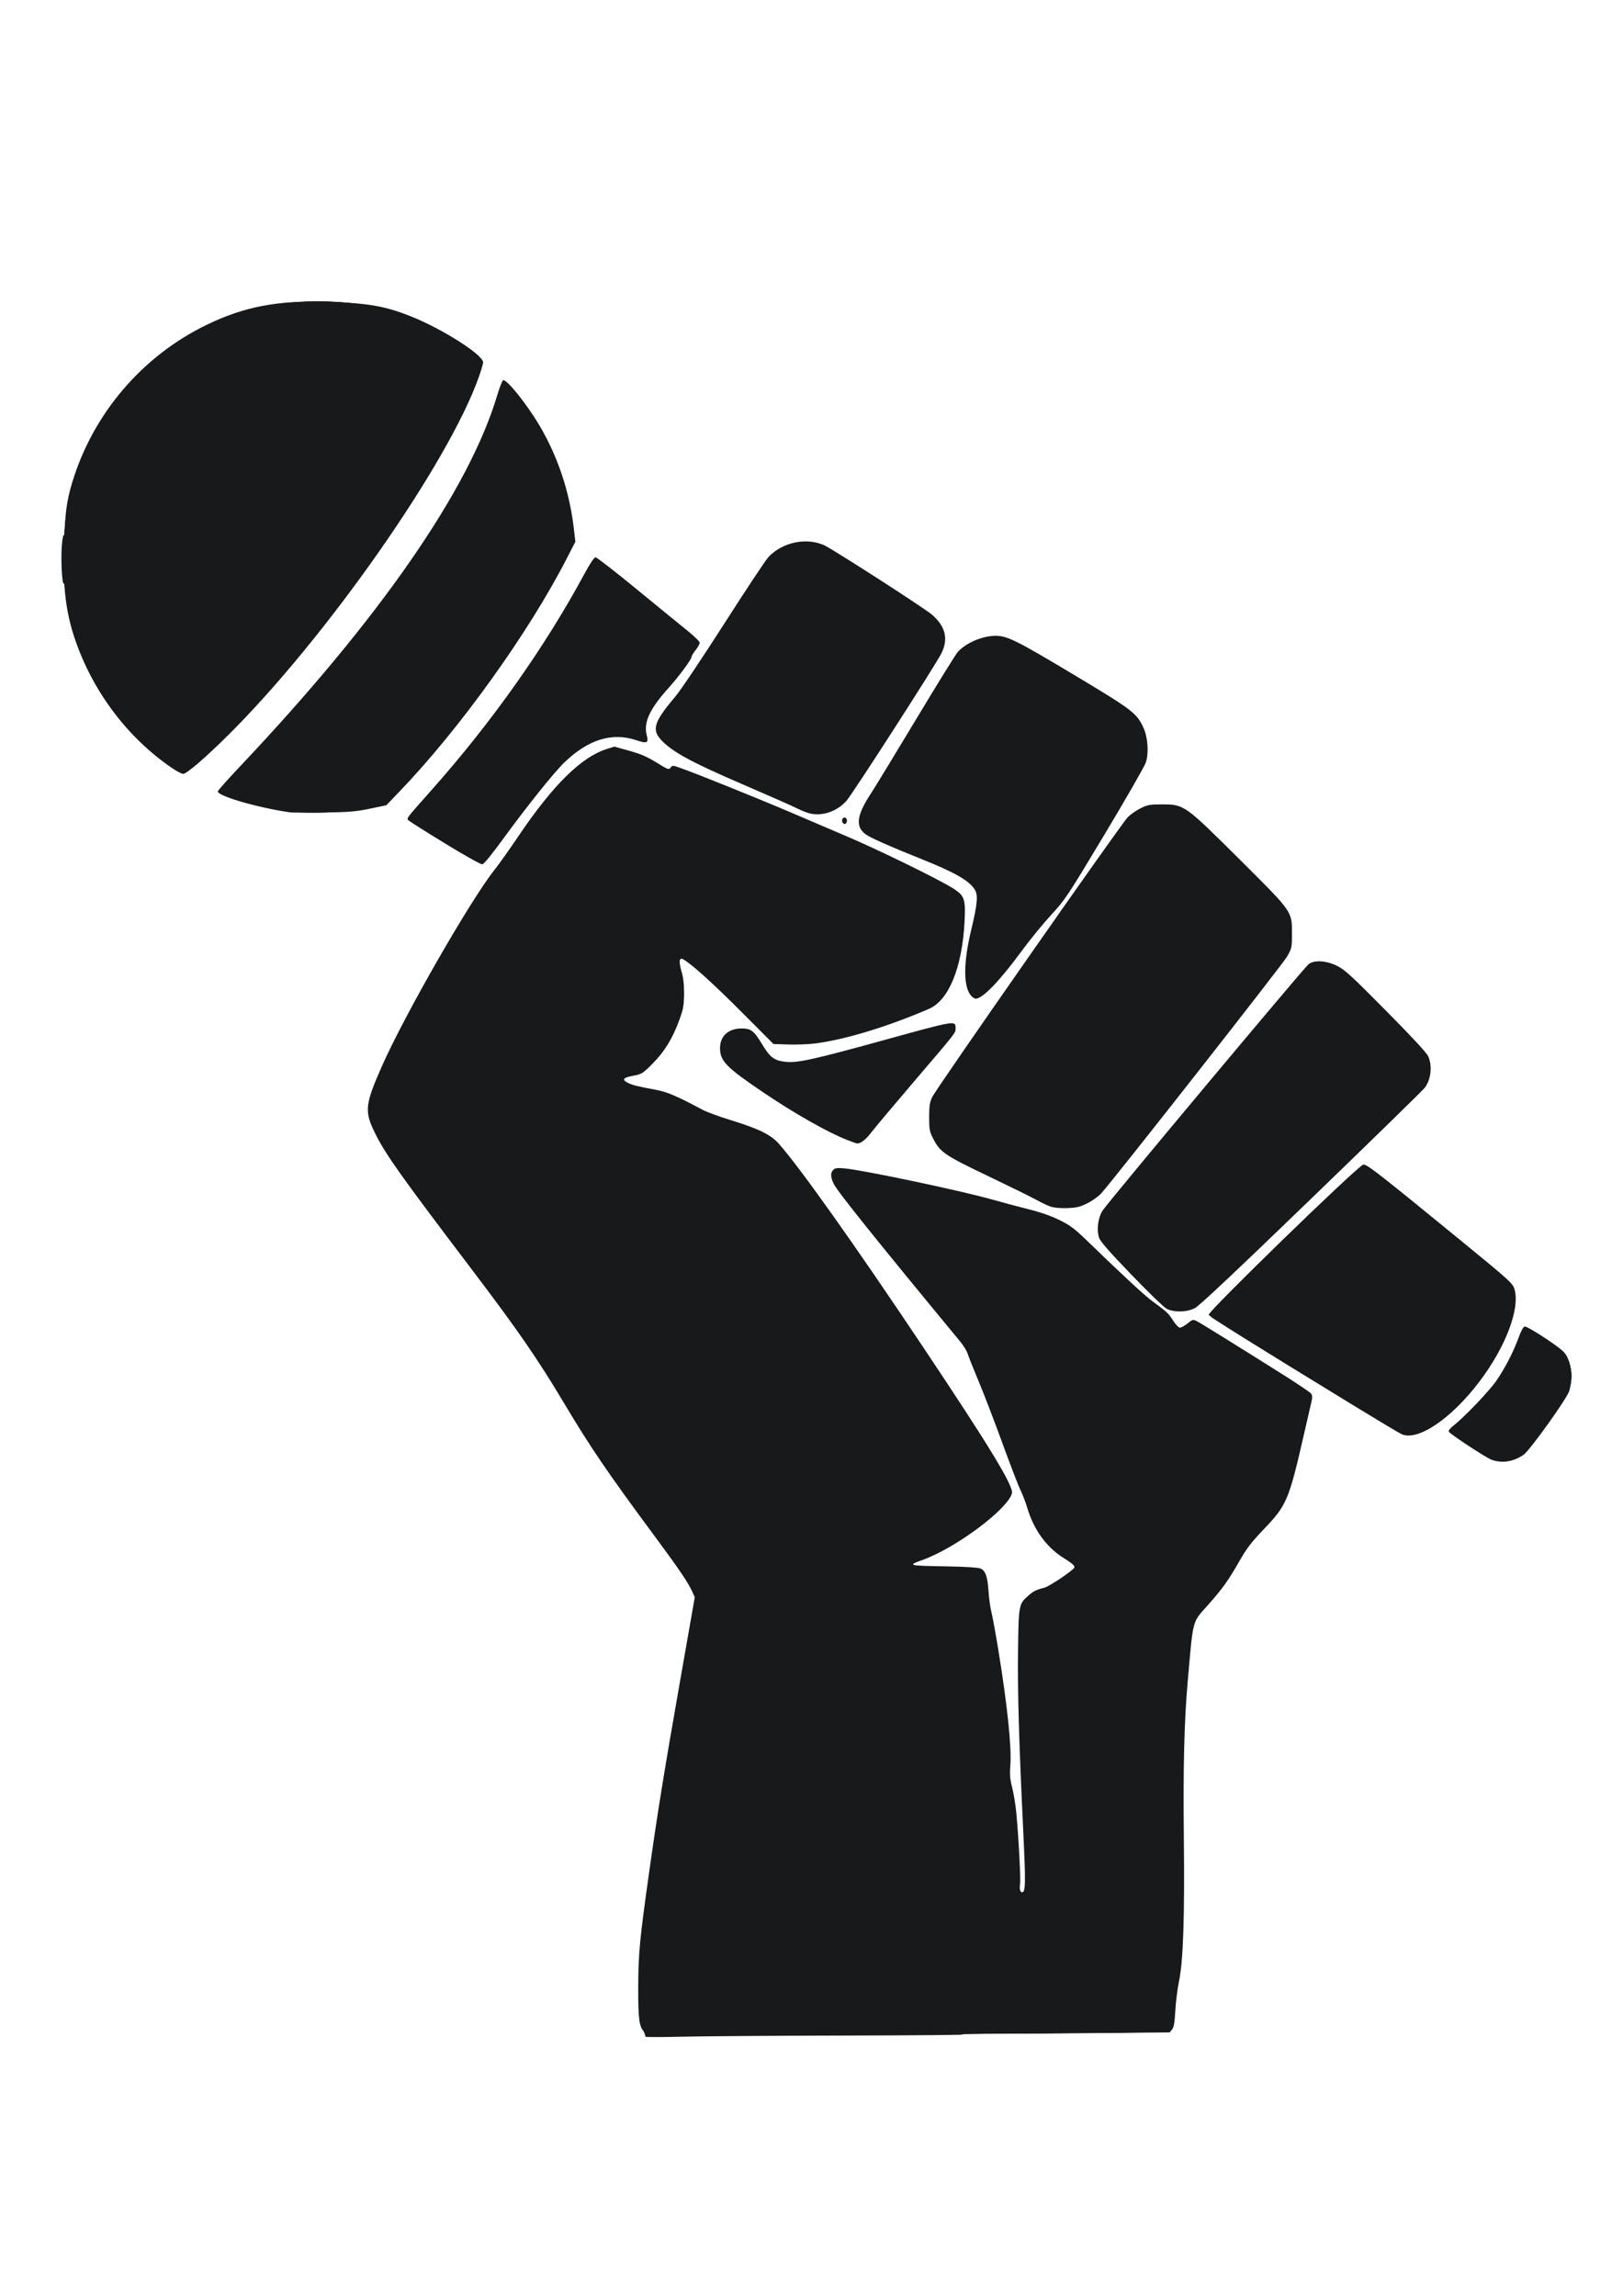 <?xml version="1.0" encoding="UTF-8" standalone="no"?>
<!-- Created with Inkscape (http://www.inkscape.org/) -->

<svg
   xmlns:dc="http://purl.org/dc/elements/1.1/"
   xmlns:cc="http://creativecommons.org/ns#"
   xmlns:rdf="http://www.w3.org/1999/02/22-rdf-syntax-ns#"
   xmlns:svg="http://www.w3.org/2000/svg"
   xmlns="http://www.w3.org/2000/svg"
   xmlns:sodipodi="http://sodipodi.sourceforge.net/DTD/sodipodi-0.dtd"
   xmlns:inkscape="http://www.inkscape.org/namespaces/inkscape"
   width="210mm"
   height="297mm"
   viewBox="0 0 210 297"
   version="1.1"
   id="svg8"
   inkscape:version="0.92.4 (5da689c313, 2019-01-14)"
   sodipodi:docname="fight-1296057_1280.svg">
  <defs
     id="defs2" />
  <sodipodi:namedview
     id="base"
     pagecolor="#ffffff"
     bordercolor="#666666"
     borderopacity="1.0"
     inkscape:pageopacity="0.0"
     inkscape:pageshadow="2"
     inkscape:zoom="0.35"
     inkscape:cx="-64.285714"
     inkscape:cy="560"
     inkscape:document-units="mm"
     inkscape:current-layer="layer1"
     showgrid="false"
     inkscape:window-width="1366"
     inkscape:window-height="705"
     inkscape:window-x="-8"
     inkscape:window-y="-8"
     inkscape:window-maximized="1" />
  <g
     inkscape:label="Layer 1"
     inkscape:groupmode="layer"
     id="layer1">
    <g
       id="g3724"
       transform="matrix(0.662,0,0,0.662,29.207,56.564)"
       style="fill:#18191a;fill-opacity:1">
      <path
         style="fill:#18191a;stroke-width:0.265;fill-opacity:1"
         d="m 81.881,311.65 c -1.058,-0.841 -1.279,-2.389 -1.256,-8.792 0.023,-6.609 0.277,-9.286 2.12,-22.357 1.694,-12.011 2.9,-19.464 6.112,-37.754 l 2.82,-16.059 -0.51,-1.137 c -0.795,-1.773 -2.611,-4.434 -7.865,-11.528 C 74.593,202.265 71.203,197.27 65.941,188.446 60.973,180.115 56.994,174.36 48.094,162.629 34.41,144.596 31.306,140.235 29.303,136.237 27.052,131.745 27.161,130.545 30.512,122.942 34.928,112.923 47.911,90.299 52.601,84.45 53.372,83.489 55.428,80.59 57.172,78.008 63.972,67.935 69.495,62.489 74.509,60.912 l 1.452,-0.457 2.915,0.814 c 2.238,0.625 3.472,1.158 5.315,2.298 2.26,1.398 2.421,1.456 2.755,1 0.344,-0.47 0.398,-0.47 1.769,0.008 3.291,1.147 15.873,6.223 22.79,9.194 4.105,1.763 8.238,3.531 9.184,3.927 6.469,2.712 18.806,8.736 21.615,10.553 2.096,1.356 2.329,2.068 2.102,6.414 -0.471,8.997 -3.082,15.381 -6.976,17.054 -8.1,3.481 -16.262,5.967 -22.121,6.739 -1.286,0.169 -3.667,0.266 -5.292,0.214 l -2.954,-0.094 -6.35,-6.366 c -5.521,-5.536 -9.716,-9.317 -11.315,-10.2 -0.763,-0.421 -0.877,0.467 -0.309,2.396 0.366,1.244 0.504,2.484 0.487,4.38 -0.021,2.332 -0.133,2.945 -0.949,5.172 -1.308,3.569 -2.891,6.137 -5.226,8.477 -1.926,1.93 -2.072,2.02 -3.789,2.344 -2.011,0.379 -2.264,0.786 -0.892,1.437 0.9,0.427 1.7,0.621 5.588,1.356 2.009,0.38 4.184,1.322 8.864,3.84 0.8,0.431 3.241,1.331 5.424,2.001 5.497,1.686 7.889,2.845 9.44,4.571 3.985,4.436 14.793,19.651 28.125,39.595 13.137,19.652 17.852,27.404 17.507,28.782 -0.776,3.091 -10.973,10.706 -17.439,13.023 -3.07,1.1 -2.925,1.14 4.701,1.269 3.582,0.06 6.106,0.216 6.561,0.405 1.004,0.416 1.406,1.543 1.605,4.5 0.091,1.359 0.338,3.145 0.549,3.969 0.211,0.824 0.805,4.058 1.32,7.187 1.785,10.833 2.679,19.411 2.389,22.913 -0.142,1.716 -0.07,2.56 0.359,4.233 0.295,1.15 0.661,3.4 0.814,5.001 0.455,4.773 0.888,13.096 0.725,13.915 -0.167,0.837 0.017,1.563 0.397,1.563 0.687,0 0.721,-1.697 0.235,-11.832 -0.852,-17.782 -1.121,-27.122 -1.02,-35.396 0.109,-8.861 0.154,-9.112 1.933,-10.674 1.1,-0.966 1.588,-1.211 3.232,-1.626 0.958,-0.242 5.649,-3.4 5.833,-3.927 0.122,-0.351 -0.355,-0.777 -2.097,-1.871 -3.37,-2.117 -5.821,-5.503 -7.107,-9.816 -0.325,-1.091 -0.918,-2.639 -1.317,-3.44 -0.399,-0.8 -1.981,-4.908 -3.516,-9.128 -1.535,-4.22 -3.614,-9.637 -4.62,-12.039 -1.006,-2.401 -1.981,-4.842 -2.166,-5.424 -0.185,-0.582 -0.779,-1.594 -1.32,-2.249 -16.803,-20.343 -24.269,-29.655 -24.915,-31.078 -0.609,-1.34 -0.622,-2.097 -0.048,-2.671 0.37,-0.37 0.759,-0.42 2.217,-0.285 3.807,0.354 23.046,4.42 29.084,6.147 1.819,0.52 4.915,1.348 6.879,1.839 2.394,0.598 4.39,1.298 6.054,2.121 2.162,1.071 2.912,1.646 5.821,4.464 6.74,6.53 10.785,10.269 12.335,11.402 2.843,2.079 3.1,2.319 4.011,3.743 0.522,0.816 1.093,1.407 1.361,1.407 0.253,0 0.913,-0.373 1.465,-0.828 0.882,-0.727 1.085,-0.791 1.664,-0.527 0.64,0.292 7.271,4.4 17.296,10.716 2.692,1.696 5.038,3.29 5.214,3.543 0.229,0.329 0.248,0.756 0.066,1.517 -0.139,0.582 -0.852,3.677 -1.585,6.879 -2.818,12.32 -3.289,13.429 -7.652,17.99 -2.561,2.677 -3.406,3.781 -4.891,6.382 -2.125,3.724 -3.274,5.33 -6.062,8.47 -3.205,3.611 -2.903,2.477 -4.013,15.048 -0.673,7.624 -0.897,16.548 -0.754,30.03 0.172,16.155 -0.108,24.497 -0.957,28.575 -0.288,1.382 -0.604,3.923 -0.703,5.645 -0.137,2.395 -0.288,3.266 -0.643,3.704 l -0.464,0.573 -18.346,0.164 c -10.09,0.09 -33.05,0.177 -51.022,0.193 -30.587,0.026 -32.713,0 -33.251,-0.429 z M 247.385,199.808 c -1.06,-0.39 -8.001,-4.951 -8.321,-5.468 -0.127,-0.206 0.224,-0.658 0.97,-1.248 2.166,-1.712 6.98,-6.767 8.352,-8.769 1.688,-2.464 3.289,-5.571 4.296,-8.337 0.499,-1.369 0.927,-2.144 1.219,-2.202 0.467,-0.094 5.712,3.264 7.365,4.715 1.588,1.394 2.157,4.663 1.36,7.811 -0.345,1.363 -7.742,11.713 -8.966,12.544 -2.011,1.367 -4.236,1.705 -6.276,0.954 z m -17.561,-4.993 c -0.439,-0.197 -4.487,-2.614 -8.996,-5.37 -20.92,-12.789 -28.703,-17.661 -28.703,-17.967 0,-0.784 28.614,-28.59 30.177,-29.325 0.546,-0.257 2.84,1.523 18.802,14.582 10.011,8.191 10.474,8.611 10.809,9.815 1.062,3.824 -1.761,11.232 -6.841,17.952 -5.513,7.293 -12.081,11.736 -15.247,10.314 z m -45.935,-24.514 c -0.528,-0.279 -3.637,-3.289 -6.91,-6.689 -4.355,-4.525 -6.04,-6.453 -6.284,-7.193 -0.513,-1.555 -0.2,-3.924 0.702,-5.315 1.071,-1.651 39.415,-47.502 40.258,-48.139 1.135,-0.858 3.465,-0.708 5.604,0.36 1.484,0.741 2.787,1.937 9.498,8.716 5.043,5.095 7.948,8.229 8.262,8.915 0.842,1.84 0.566,4.509 -0.635,6.137 -0.334,0.453 -10.307,10.191 -22.162,21.64 -14.915,14.404 -21.938,21.013 -22.802,21.456 -1.594,0.818 -4.098,0.868 -5.532,0.11 z m -22.598,-19.932 c -0.587,-0.192 -1.837,-0.779 -2.778,-1.304 -0.941,-0.525 -5.223,-2.635 -9.516,-4.69 -8.555,-4.095 -9.378,-4.658 -10.751,-7.368 -0.684,-1.351 -0.758,-1.754 -0.758,-4.142 0,-2.152 0.106,-2.876 0.571,-3.881 0.782,-1.692 37.013,-53.532 38.281,-54.773 0.559,-0.547 1.69,-1.325 2.514,-1.73 1.337,-0.657 1.783,-0.735 4.17,-0.735 4.295,0 4.425,0.092 15.097,10.707 10.471,10.414 10.276,10.139 10.276,14.561 0,2.684 -0.031,2.834 -0.926,4.429 -0.846,1.509 -33.96,43.697 -36.345,46.304 -0.566,0.618 -1.799,1.504 -2.74,1.967 -1.42,0.699 -2.079,0.856 -3.869,0.924 -1.297,0.049 -2.583,-0.058 -3.225,-0.269 z m -39.678,-12.983 c -3.803,-1.466 -10.336,-5.159 -16.536,-9.349 -7.274,-4.916 -8.467,-6.138 -8.467,-8.681 0,-2.323 1.652,-3.822 4.213,-3.822 1.841,0 2.422,0.447 4.022,3.097 1.535,2.541 2.319,3.145 4.428,3.409 2.359,0.295 5.423,-0.374 19.429,-4.24 14.089,-3.889 13.946,-3.865 13.946,-2.269 0,0.9 0.265,0.563 -8.196,10.465 -3.86,4.517 -7.586,8.956 -8.281,9.865 -1.085,1.418 -2.098,2.199 -2.789,2.15 -0.1,-0.007 -0.896,-0.288 -1.769,-0.625 z m 23.99,-28.337 c -1.453,-1.847 -1.422,-6.402 0.086,-12.697 1.257,-5.247 1.397,-6.874 0.689,-7.996 -1.082,-1.714 -3.934,-3.344 -10.309,-5.892 -6.32,-2.527 -10.169,-4.237 -11.061,-4.915 -1.959,-1.49 -1.678,-3.673 1.004,-7.787 0.901,-1.382 4.963,-8.05 9.027,-14.817 4.063,-6.767 7.703,-12.635 8.087,-13.042 1.69,-1.785 4.808,-3.098 7.358,-3.098 2.258,0 4.123,0.926 15.059,7.474 11.709,7.01 12.517,7.623 13.819,10.467 0.867,1.895 1.082,4.867 0.489,6.778 -0.222,0.717 -3.831,7.012 -8.02,13.991 -7.385,12.304 -7.704,12.784 -10.529,15.861 -1.602,1.745 -4.189,4.915 -5.747,7.043 -4.233,5.782 -7.62,9.294 -8.961,9.294 -0.259,0 -0.705,-0.299 -0.993,-0.665 z M 42.9,79.402 C 39.19,77.132 35.98,75.107 35.769,74.902 35.301,74.448 35.03,74.807 40.482,68.657 52.072,55.583 62.388,40.982 70.034,26.832 c 1.183,-2.189 1.974,-3.373 2.252,-3.373 0.236,0 3.875,2.828 8.087,6.284 4.211,3.456 8.695,7.117 9.963,8.136 1.268,1.019 2.306,2.044 2.306,2.279 1.06e-4,0.235 -0.357,0.876 -0.794,1.425 -0.437,0.549 -0.794,1.142 -0.794,1.318 0,0.502 -2.415,3.768 -4.503,6.091 -3.678,4.091 -4.901,6.713 -4.277,9.172 0.412,1.624 0.135,1.755 -2.13,1.011 -4.672,-1.536 -9.284,-0.099 -13.909,4.331 -2.047,1.961 -7.332,8.556 -12.092,15.091 -2.132,2.927 -3.686,4.819 -3.993,4.863 -0.278,0.039 -3.521,-1.775 -7.25,-4.056 z m 77.612,-4.235 c -0.221,-0.575 0.339,-1.115 0.74,-0.714 0.339,0.339 0.129,1.129 -0.3,1.129 -0.155,0 -0.353,-0.187 -0.44,-0.415 z m -6.836,-1.794 c -0.582,-0.192 -1.594,-0.625 -2.249,-0.963 -0.655,-0.337 -5.298,-2.384 -10.319,-4.549 -9.268,-3.996 -12.857,-5.868 -15.184,-7.918 -2.873,-2.531 -2.583,-3.906 1.951,-9.265 1.03,-1.218 5.241,-7.492 9.554,-14.235 4.241,-6.632 8.144,-12.51 8.672,-13.063 2.741,-2.871 7.331,-3.84 10.84,-2.29 1.613,0.712 19.538,12.249 21.079,13.567 2.662,2.276 3.272,4.775 1.85,7.589 -1.214,2.403 -17.379,27.507 -18.557,28.819 -1.996,2.223 -5.078,3.154 -7.639,2.308 z M 12.606,73.307 C 6.425,72.437 -1.55,70.132 -1.55,69.216 c 0,-0.165 1.935,-2.344 4.299,-4.843 C 30.06,35.51 47.602,10.193 53.087,-8.274 c 0.451,-1.518 0.966,-2.809 1.146,-2.869 0.691,-0.23 4.682,4.757 7.116,8.892 3.591,6.101 5.85,12.899 6.698,20.153 l 0.294,2.514 -1.701,3.307 C 59.119,38.34 45.702,57.023 33.919,69.282 l -2.528,2.631 -3.175,0.667 c -2.72,0.571 -4.01,0.679 -8.996,0.753 -3.201,0.047 -6.178,0.036 -6.615,-0.025 z m -23.019,-8.606 c -8.812,-5.974 -15.696,-15.147 -19.147,-25.512 -1.7,-5.105 -2.294,-10.154 -2.071,-17.583 0.199,-6.623 0.516,-9.11 1.626,-12.773 4.07,-13.429 13.655,-24.672 26.243,-30.783 7.345,-3.566 13.872,-4.819 23.511,-4.514 8.101,0.256 11.341,0.815 16.412,2.829 6.152,2.444 14.147,7.531 14.147,9.002 0,0.263 -0.37,1.529 -0.822,2.813 -5.925,16.836 -29.883,51.067 -49.043,70.07 -4.472,4.435 -8.091,7.543 -8.773,7.533 -0.273,-0.004 -1.211,-0.492 -2.084,-1.084 z"
         id="path3738"
         inkscape:connector-curvature="0" />
      <path
         style="fill:#18191a;stroke-width:0.265;fill-opacity:1"
         d="m 81.836,311.451 c -0.91,-1.156 -1.187,-3.93 -1.02,-10.18 0.272,-10.131 2.614,-26.627 8.559,-60.282 l 2.54,-14.377 -0.963,-1.895 c -0.53,-1.042 -2.487,-3.979 -4.35,-6.526 -1.863,-2.547 -5.044,-6.892 -7.069,-9.657 C 74.575,201.764 70.119,195.069 66.328,188.691 61.256,180.16 57.498,174.7 48.755,163.159 34.191,143.936 31.479,140.128 29.441,136.039 c -1.441,-2.892 -1.751,-4.23 -1.38,-5.961 1.025,-4.777 7.918,-18.547 16.162,-32.284 3.864,-6.439 7.238,-11.631 8.82,-13.572 0.666,-0.818 2.634,-3.602 4.374,-6.188 5.523,-8.208 10.822,-13.897 14.799,-15.887 3.072,-1.537 3.503,-1.579 6.76,-0.648 2.091,0.598 3.391,1.178 5.367,2.396 2.396,1.477 2.624,1.566 2.799,1.091 0.105,-0.284 0.316,-0.517 0.468,-0.517 0.4,0 7.205,2.599 13.498,5.156 17.442,7.086 35.803,15.465 40.768,18.605 0.958,0.606 1.881,1.407 2.051,1.78 0.43,0.944 0.383,5.297 -0.091,8.459 -0.878,5.852 -2.434,9.907 -4.496,11.717 -2.291,2.011 -14.242,6.308 -21.135,7.599 -3.159,0.592 -7.15,0.873 -9.357,0.659 l -1.919,-0.186 -4.298,-4.451 c -4.914,-5.088 -9.717,-9.542 -12.071,-11.193 l -1.617,-1.134 -0.291,0.639 c -0.224,0.493 -0.188,1.027 0.161,2.331 1.041,3.898 0.978,5.492 -0.375,9.416 -1.609,4.668 -5.473,9.828 -7.788,10.399 -2.576,0.636 -3.087,0.834 -3.087,1.197 0,0.644 1.881,1.385 5.021,1.978 3.705,0.699 5.693,1.435 8.821,3.263 1.821,1.064 3.624,1.803 7.188,2.944 5.817,1.862 7.896,2.871 9.397,4.562 6.693,7.54 39.777,56.145 44.619,65.551 0.695,1.35 0.926,2.081 0.808,2.552 -0.83,3.306 -12.854,11.966 -18.389,13.243 -1.389,0.321 -1.643,0.549 -1.042,0.938 0.182,0.118 3.188,0.282 6.681,0.366 3.493,0.084 6.563,0.247 6.823,0.363 0.782,0.349 1.191,1.496 1.377,3.859 0.097,1.232 0.462,3.67 0.811,5.416 1.929,9.66 3.324,20.781 3.425,27.307 0.059,3.845 0.195,5.703 0.483,6.615 0.22,0.698 0.471,1.804 0.556,2.459 0.341,2.62 0.945,11.943 0.945,14.603 2.7e-4,2.864 0.198,3.465 0.938,2.85 0.468,-0.388 0.5,-3.079 0.123,-10.441 -1.381,-27.025 -1.542,-43.697 -0.443,-45.822 0.636,-1.229 2.234,-2.427 3.88,-2.908 0.8,-0.234 1.753,-0.611 2.117,-0.838 0.904,-0.564 4.06,-3.014 4.275,-3.318 0.336,-0.476 -0.105,-0.941 -2.028,-2.139 -3.381,-2.107 -5.603,-5.134 -7.1,-9.672 -0.359,-1.088 -1.019,-2.788 -1.468,-3.78 -0.449,-0.991 -1.965,-4.98 -3.369,-8.864 -1.404,-3.884 -3.47,-9.264 -4.591,-11.956 -1.121,-2.692 -2.18,-5.324 -2.353,-5.848 -0.173,-0.525 -0.708,-1.417 -1.189,-1.984 -7.985,-9.415 -24.061,-29.396 -24.772,-30.79 -1.009,-1.977 -0.611,-2.917 1.234,-2.917 2.324,0 20.666,3.784 28.264,5.832 2.183,0.588 5.755,1.525 7.938,2.082 2.183,0.557 4.668,1.326 5.522,1.709 2.055,0.92 4.488,2.683 6.122,4.435 2.648,2.84 12.059,11.459 13.804,12.643 1.216,0.824 2.138,1.724 2.872,2.801 1.287,1.89 1.838,2.056 3.108,0.941 0.507,-0.445 1.017,-0.809 1.135,-0.809 0.118,0 1.055,0.495 2.082,1.1 2.901,1.709 20.344,12.694 20.749,13.066 0.404,0.372 -0.425,4.416 -2.895,14.122 -1.793,7.045 -2.394,8.22 -6.282,12.291 -2.627,2.751 -3.401,3.773 -5.168,6.829 -2.108,3.645 -2.833,4.637 -6.093,8.336 -1.002,1.137 -2.033,2.543 -2.292,3.125 -0.324,0.727 -0.602,2.592 -0.888,5.953 -1.21,14.221 -1.3,16.911 -1.335,39.82 -0.032,20.436 -0.038,20.664 -0.633,23.335 -0.331,1.484 -0.75,4.373 -0.931,6.421 -0.254,2.865 -0.436,3.829 -0.788,4.182 -0.426,0.426 -2.25,0.47 -25.783,0.625 -13.929,0.092 -36.835,0.181 -50.904,0.198 l -25.579,0.032 z M 247.026,199.441 c -1.314,-0.6 -7.805,-5.017 -7.805,-5.311 0,-0.118 0.65,-0.717 1.445,-1.33 0.795,-0.613 2.62,-2.334 4.055,-3.824 3.797,-3.942 6.431,-8.128 8.129,-12.918 0.501,-1.413 0.86,-2.051 1.156,-2.052 0.67,-0.002 7.104,4.437 7.793,5.377 1.218,1.663 1.577,4.434 0.843,6.514 -0.601,1.702 -7.906,11.997 -9.1,12.825 -1.88,1.303 -4.584,1.601 -6.516,0.719 z m -17.992,-5.263 c -1.326,-0.753 -11.395,-6.907 -27.843,-17.016 -5.274,-3.241 -8.792,-5.563 -8.789,-5.801 0.002,-0.218 0.684,-0.976 1.517,-1.684 0.832,-0.708 2.764,-2.636 4.292,-4.284 5.295,-5.711 23.864,-23.221 24.485,-23.087 0.797,0.172 27.624,22.096 28.537,23.321 0.812,1.09 0.78,4.636 -0.065,7.19 -3.306,9.999 -13.538,21.513 -19.559,22.01 -1.007,0.083 -1.508,-0.043 -2.573,-0.648 z m -44.185,-23.651 c -0.889,-0.233 -2.021,-1.258 -7.074,-6.402 -3.471,-3.535 -6.241,-6.58 -6.548,-7.201 -0.683,-1.379 -0.695,-3.58 -0.027,-5.01 0.619,-1.325 39.762,-48.238 40.813,-48.914 1.058,-0.681 3.138,-0.483 5.151,0.489 1.295,0.626 2.835,2.044 9.314,8.58 4.269,4.306 7.99,8.272 8.268,8.812 0.668,1.296 0.663,3.674 -0.011,5.157 -0.278,0.611 -1.219,1.802 -2.092,2.646 -0.873,0.844 -10.701,10.345 -21.841,21.113 -12.304,11.894 -20.698,19.812 -21.384,20.173 -1.363,0.716 -3.135,0.932 -4.57,0.557 z m -23.449,-20.324 c -0.382,-0.116 -1.692,-0.747 -2.91,-1.403 -1.218,-0.656 -5.645,-2.833 -9.836,-4.837 -6.878,-3.288 -7.734,-3.77 -8.783,-4.937 -1.728,-1.922 -2.325,-3.745 -2.191,-6.691 0.083,-1.821 0.253,-2.661 0.722,-3.572 0.582,-1.129 35.9,-51.901 37.27,-53.578 0.939,-1.15 2.827,-2.427 4.321,-2.923 2.594,-0.862 6.215,-0.395 8.387,1.081 0.494,0.336 4.831,4.519 9.638,9.296 7.783,7.735 8.827,8.872 9.544,10.395 0.691,1.467 0.805,2.011 0.8,3.836 -0.004,1.549 -0.161,2.522 -0.579,3.582 -0.435,1.103 -4.963,7.01 -18.728,24.427 -10.965,13.875 -18.573,23.275 -19.211,23.738 -1.701,1.232 -3.669,1.845 -5.841,1.819 -1.05,-0.013 -2.221,-0.117 -2.603,-0.233 z m -39.918,-13.076 c -6.532,-2.735 -19.491,-10.778 -23.1,-14.336 -2.666,-2.628 -1.984,-6.08 1.38,-6.986 2.144,-0.577 3.264,0.109 4.983,3.053 1.725,2.954 2.433,3.355 5.902,3.343 2.791,-0.009 3.852,-0.258 18.997,-4.445 6.599,-1.824 12.165,-3.253 12.369,-3.175 0.496,0.19 0.471,1.485 -0.042,2.217 -0.227,0.324 -3.457,4.13 -7.179,8.459 -3.721,4.329 -7.469,8.791 -8.327,9.916 -2.185,2.864 -2.508,2.99 -4.984,1.953 z M 145.571,108.612 c -1.328,-2.183 -1.251,-5.668 0.262,-11.863 1.668,-6.833 1.62,-7.951 -0.426,-9.751 -1.584,-1.394 -3.875,-2.558 -9.374,-4.76 -5.623,-2.252 -9.731,-4.05 -10.69,-4.679 -1.054,-0.691 -1.568,-1.854 -1.369,-3.099 0.21,-1.313 0.889,-2.647 2.794,-5.492 0.828,-1.237 4.697,-7.607 8.597,-14.155 4.745,-7.967 7.462,-12.267 8.213,-12.996 2.346,-2.278 5.919,-3.251 9.118,-2.484 1.643,0.394 22.844,12.975 24.396,14.477 0.536,0.519 1.364,1.671 1.839,2.56 1.133,2.122 1.376,5.332 0.563,7.459 -0.283,0.74 -3.896,6.978 -8.03,13.862 -7.275,12.115 -7.61,12.619 -10.427,15.687 -1.601,1.743 -4.187,4.911 -5.747,7.04 -4.287,5.85 -7.357,9.029 -8.717,9.029 -0.271,0 -0.722,-0.376 -1.002,-0.836 z M 42.89,79.155 c -3.705,-2.255 -6.846,-4.265 -6.98,-4.466 -0.179,-0.269 0.419,-1.093 2.258,-3.11 12.526,-13.74 23.386,-28.827 31.783,-44.151 1.49,-2.719 2.079,-3.568 2.468,-3.556 0.281,0.009 3.909,2.807 8.062,6.218 4.153,3.411 8.524,6.976 9.713,7.921 1.189,0.946 2.167,1.912 2.173,2.147 0.006,0.235 -0.229,0.732 -0.522,1.105 -0.293,0.373 -0.893,1.361 -1.332,2.197 -0.44,0.836 -1.658,2.514 -2.708,3.73 -3.702,4.287 -4.446,5.253 -5.088,6.604 -0.701,1.473 -0.899,3.083 -0.574,4.656 0.247,1.193 0.014,1.242 -2.2,0.463 -4.279,-1.505 -9.247,0.064 -13.719,4.334 -2.498,2.385 -9.45,11.171 -14.418,18.222 -0.731,1.038 -1.451,1.786 -1.718,1.786 -0.253,0 -3.492,-1.845 -7.197,-4.1 z m 77.798,-4.234 c 0,-0.218 0.119,-0.397 0.265,-0.397 0.146,0 0.265,0.179 0.265,0.397 0,0.218 -0.119,0.397 -0.265,0.397 -0.146,0 -0.265,-0.179 -0.265,-0.397 z M 13.578,73.199 C 8.443,72.659 0.593,70.642 -0.817,69.5 -1.388,69.038 -1.377,69.023 3.345,64.041 17.503,49.1 29.61,34.274 38.39,21.124 45.615,10.304 51.033,-0.372 53.251,-8.159 c 0.681,-2.392 0.938,-2.855 1.427,-2.576 0.625,0.357 3.641,4.131 5.23,6.545 4.255,6.466 7.352,15.225 8.005,22.64 0.176,1.996 0.172,2.011 -1.04,4.425 -3.452,6.873 -11.182,19.167 -16.832,26.768 -4.96,6.673 -10.487,13.334 -15.622,18.826 -2.802,2.997 -2.916,3.085 -4.559,3.497 -4.639,1.165 -11.782,1.706 -16.282,1.233 z m 100.231,0.034 c -0.364,-0.12 -1.257,-0.519 -1.984,-0.887 -0.728,-0.368 -5.55,-2.488 -10.716,-4.71 -9.348,-4.022 -12.705,-5.776 -15.114,-7.896 -2.776,-2.444 -2.486,-3.491 2.706,-9.753 0.816,-0.984 4.906,-7.147 9.09,-13.695 4.184,-6.548 8.041,-12.359 8.571,-12.913 0.53,-0.554 1.736,-1.387 2.679,-1.852 1.544,-0.761 1.951,-0.845 4.101,-0.845 2.015,0 2.613,0.106 3.842,0.684 1.719,0.808 18.247,11.387 20.418,13.07 2.975,2.305 3.73,4.915 2.254,7.791 -1.092,2.128 -17.238,27.274 -18.335,28.555 -1.45,1.694 -2.991,2.476 -5.084,2.582 -0.971,0.049 -2.064,-0.01 -2.428,-0.13 z m -125.039,-9.359 c -2.65,-1.873 -7.325,-6.265 -9.463,-8.89 -4.495,-5.52 -8.005,-12.602 -9.824,-19.82 -1.513,-6.004 -1.527,-17.57 -0.029,-23.743 3.504,-14.435 13.893,-27.101 27.415,-33.423 6.853,-3.204 13.198,-4.551 21.383,-4.539 6.514,0.009 11.747,0.891 17.348,2.924 6.159,2.235 14.443,7.479 14.443,9.141 0,0.359 -0.432,1.808 -0.96,3.221 -6.427,17.186 -29.753,50.405 -48.529,69.111 -4.604,4.587 -8.19,7.673 -8.916,7.673 -0.291,0 -1.582,-0.744 -2.869,-1.654 z"
         id="path3736"
         inkscape:connector-curvature="0" />
      <path
         style="fill:#18191a;stroke-width:0.265;fill-opacity:1"
         d="m 81.976,311.557 c -0.903,-1.408 -1.097,-2.926 -1.077,-8.434 0.023,-6.444 0.372,-9.906 2.481,-24.606 1.792,-12.491 3.294,-21.691 6.341,-38.82 1.17,-6.58 2.128,-12.33 2.128,-12.777 0,-1.525 -1.458,-3.844 -7.899,-12.565 C 74.858,202.047 71.629,197.297 66.292,188.382 60.655,178.967 56.566,173.129 45.011,157.999 34.768,144.588 31.521,139.929 29.457,135.687 c -1.937,-3.981 -1.845,-5.17 0.891,-11.576 4.437,-10.387 16.713,-31.809 22.912,-39.98 1.125,-1.482 3.231,-4.469 4.681,-6.637 3.871,-5.788 8.442,-11.134 11.5,-13.452 2.132,-1.616 5.137,-3.013 6.481,-3.013 2.005,0 5.837,1.391 8.65,3.139 2.385,1.482 2.654,1.591 2.73,1.105 0.047,-0.3 0.286,-0.539 0.537,-0.539 0.993,0 18.421,7.006 29.342,11.795 13.442,5.894 24.352,11.233 25.833,12.639 1.055,1.003 1.341,2.545 1.082,5.836 -0.605,7.677 -2.769,13.885 -5.47,15.689 -1.206,0.805 -7.361,3.244 -11.779,4.667 -6.826,2.198 -12.683,3.236 -17.064,3.025 l -2.587,-0.125 -5.888,-5.942 C 94.134,105.078 89.684,101.269 88.796,101.61 c -0.555,0.213 -0.491,1.897 0.142,3.737 0.64,1.861 0.669,3.515 0.103,6.001 -1.416,6.227 -5.899,12.536 -9.265,13.041 -1.308,0.196 -2.48,0.639 -2.48,0.936 0,0.326 0.926,1.029 1.88,1.427 0.514,0.215 2.058,0.584 3.43,0.821 3.399,0.586 5.671,1.418 8.539,3.127 1.857,1.106 3.505,1.79 7.053,2.923 7.714,2.464 8.493,2.971 12.502,8.142 10.78,13.902 39.985,57.478 42.373,63.225 0.366,0.881 0.355,1.033 -0.144,2.042 -1.229,2.483 -8.364,8.058 -13.871,10.839 -0.874,0.441 -2.448,1.063 -3.498,1.382 -3.77,1.145 -2.777,1.485 4.838,1.657 3.453,0.078 6.406,0.263 6.826,0.429 0.968,0.381 1.509,1.706 1.509,3.698 0,0.863 0.411,3.635 0.913,6.16 1.924,9.678 3.333,21.193 3.411,27.875 0.036,3.06 0.167,4.961 0.367,5.317 0.588,1.048 1.378,9.853 1.441,16.055 0.041,4.059 0.306,4.963 1.194,4.082 0.592,-0.588 0.589,-3.126 -0.021,-15.796 -1.096,-22.775 -1.24,-38.235 -0.374,-40.233 0.539,-1.243 2.43,-2.835 3.77,-3.172 0.59,-0.148 1.311,-0.369 1.602,-0.491 0.876,-0.366 4.905,-3.449 5.07,-3.879 0.208,-0.541 -0.508,-1.277 -2.137,-2.196 -2.956,-1.668 -5.8,-5.633 -7.047,-9.825 -0.325,-1.091 -0.682,-2.103 -0.793,-2.249 -0.387,-0.503 -2.18,-5.047 -3.967,-10.054 -2.231,-6.25 -2.695,-7.46 -4.82,-12.568 -0.938,-2.256 -1.862,-4.577 -2.052,-5.158 -0.231,-0.706 -2.637,-3.827 -7.242,-9.393 -11.093,-13.409 -18.121,-22.258 -18.848,-23.731 -0.772,-1.565 -0.673,-2.377 0.32,-2.626 1.281,-0.322 17.647,2.943 27.624,5.51 14.928,3.841 14.943,3.846 17.538,5.7 0.966,0.69 4.669,4.037 8.229,7.436 3.56,3.4 7.107,6.644 7.882,7.21 2.539,1.854 3.664,2.915 4.195,3.955 0.438,0.859 1.19,1.572 1.658,1.572 0.062,0 0.563,-0.357 1.112,-0.794 0.549,-0.437 1.197,-0.794 1.44,-0.794 0.481,0 3.59,1.885 15.06,9.129 4.127,2.606 7.567,4.905 7.645,5.107 0.229,0.598 -2.939,14.357 -4.216,18.308 -0.974,3.014 -1.756,4.207 -4.937,7.533 -2.443,2.555 -3.411,3.801 -4.648,5.983 -2.227,3.928 -3.779,6.14 -6.102,8.695 -3.401,3.742 -3.35,3.58 -4.098,12.979 -0.79,9.922 -0.883,13.261 -0.943,33.734 -0.062,21.63 -0.101,22.656 -1.043,27.517 -0.226,1.164 -0.478,3.426 -0.562,5.027 -0.164,3.146 -0.45,4.279 -1.13,4.471 -1.101,0.312 -12.149,0.428 -55.374,0.586 l -46.473,0.169 z M 247.555,199.455 c -1.296,-0.454 -7.572,-4.484 -7.959,-5.111 -0.123,-0.2 0.287,-0.718 1.103,-1.394 5.909,-4.893 10.107,-10.642 12.288,-16.826 0.334,-0.946 0.702,-1.829 0.819,-1.962 0.294,-0.335 6.691,3.946 7.755,5.189 1.456,1.701 1.852,4.047 1.067,6.317 -0.511,1.475 -7.444,11.459 -8.764,12.619 -0.991,0.872 -3.052,1.657 -4.306,1.641 -0.374,-0.005 -1.275,-0.217 -2.002,-0.472 z m -22.279,-7.688 c -9.032,-5.465 -32.887,-20.18 -32.887,-20.288 0,-0.059 3.78,-3.874 8.401,-8.478 9.686,-9.651 21.03,-20.311 21.738,-20.428 0.766,-0.126 27.859,21.88 28.763,23.363 1.114,1.828 0.22,6.816 -2.017,11.246 -4.624,9.16 -13.125,17.457 -17.889,17.46 -1.254,8e-4 -1.702,-0.21 -6.109,-2.876 z M 184.232,170.137 c -1,-0.512 -12.363,-12.103 -12.985,-13.246 -0.638,-1.173 -0.55,-3.965 0.163,-5.172 0.321,-0.544 9.52,-11.697 20.443,-24.785 21.418,-25.666 20.471,-24.655 22.694,-24.238 1.325,0.249 3.08,1.11 4.547,2.233 0.681,0.521 4.372,4.151 8.202,8.066 7.717,7.888 8.129,8.461 7.874,10.935 -0.081,0.784 -0.423,1.892 -0.76,2.462 -0.698,1.181 -43.39,42.512 -44.832,43.403 -1.285,0.794 -4.11,0.976 -5.346,0.343 z m -22.367,-19.956 c -0.563,-0.141 -2.23,-0.896 -3.704,-1.678 -1.474,-0.782 -5.894,-2.953 -9.821,-4.826 -7.828,-3.733 -8.531,-4.228 -9.84,-6.934 -0.621,-1.284 -0.726,-1.838 -0.736,-3.879 -0.01,-2.122 0.076,-2.558 0.783,-4.001 1.242,-2.534 37.284,-53.909 38.491,-54.864 1.915,-1.517 3.324,-1.987 5.959,-1.988 3.975,-0.002 3.993,0.01 14.447,10.243 10.638,10.412 10.689,10.483 10.689,14.754 0,2.283 -0.074,2.662 -0.794,4.045 -0.749,1.441 -33.854,43.609 -36.348,46.3 -2.21,2.384 -6.098,3.59 -9.125,2.83 z m -40.648,-13.319 c -3.867,-1.619 -9.288,-4.672 -15.083,-8.494 -7.453,-4.915 -9.259,-6.671 -9.259,-9.001 0,-2.077 1.704,-3.569 4.076,-3.569 1.526,0 2.179,0.564 3.813,3.298 1.569,2.625 2.311,3.104 5.047,3.254 2.769,0.152 5.038,-0.357 19.608,-4.404 13.112,-3.642 13.271,-3.668 12.87,-2.071 -0.09,0.358 -3.471,4.506 -7.514,9.217 -4.043,4.711 -7.698,9.042 -8.124,9.624 -2.193,3.003 -2.809,3.246 -5.434,2.147 z m 24.497,-28.274 c -1.278,-1.972 -1.194,-5.96 0.248,-11.84 1.174,-4.787 1.417,-7.247 0.829,-8.385 -0.925,-1.789 -3.842,-3.486 -10.782,-6.274 -7.813,-3.138 -10.025,-4.157 -10.982,-5.06 -1.577,-1.487 -1.205,-3.411 1.416,-7.313 0.716,-1.067 4.613,-7.476 8.659,-14.243 8.113,-13.568 8.824,-14.519 11.672,-15.612 1.883,-0.722 4.948,-0.806 6.633,-0.182 2.049,0.759 22.106,12.915 23.537,14.265 2.007,1.893 2.861,3.93 2.86,6.82 -0.001,1.703 -0.133,2.539 -0.545,3.444 -0.299,0.657 -3.84,6.697 -7.87,13.422 -6.927,11.562 -7.469,12.382 -9.965,15.077 -2.59,2.796 -3.576,4.021 -7.305,9.067 -4.709,6.373 -7.32,8.489 -8.405,6.813 z M 42.9,79.041 c -4.201,-2.592 -6.747,-4.32 -6.747,-4.579 0,-0.229 1.257,-1.827 2.793,-3.551 8.752,-9.822 13.926,-16.413 20.426,-26.021 4.637,-6.854 9.339,-14.626 11.805,-19.513 0.459,-0.91 0.953,-1.654 1.098,-1.654 0.145,0 2.974,2.232 6.286,4.961 3.312,2.729 7.775,6.381 9.919,8.117 2.143,1.736 3.897,3.295 3.897,3.465 0,0.17 -0.218,0.506 -0.484,0.747 -0.266,0.241 -0.86,1.182 -1.319,2.092 -0.459,0.909 -1.607,2.546 -2.549,3.638 -5.717,6.618 -6.4,7.836 -6.123,10.914 0.088,0.982 0.126,1.786 0.084,1.786 -0.042,0 -0.787,-0.26 -1.655,-0.578 -2.336,-0.855 -5.487,-0.805 -7.87,0.125 -2.184,0.852 -4.266,2.207 -6.331,4.118 -1.785,1.653 -7.01,8.144 -11.459,14.237 -4.133,5.659 -4.336,5.914 -4.703,5.885 -0.176,-0.014 -3.356,-1.899 -7.066,-4.188 z m 71.041,-5.947 c -0.582,-0.185 -1.654,-0.638 -2.381,-1.008 -0.728,-0.369 -5.425,-2.427 -10.439,-4.572 -5.339,-2.285 -10.053,-4.481 -11.377,-5.3 -6.523,-4.036 -6.76,-5.238 -2.115,-10.708 1.384,-1.629 4.931,-6.865 10.081,-14.881 8.588,-13.366 9.273,-14.233 12.076,-15.296 2.197,-0.833 5.069,-0.801 6.986,0.076 2.107,0.964 19.586,12.241 21.14,13.638 2.482,2.231 2.939,4.247 1.603,7.069 -0.413,0.873 -4.523,7.481 -9.132,14.684 -9.171,14.333 -10.077,15.496 -12.656,16.262 -1.619,0.481 -2.361,0.488 -3.786,0.035 z M 13.135,73.039 C 6.319,72.054 -1.021,70.02 -1.021,69.117 c 0,-0.188 1.921,-2.352 4.27,-4.81 11.507,-12.041 22.327,-24.936 30.835,-36.747 9.815,-13.626 16.367,-25.833 19.587,-36.493 0.261,-0.863 0.609,-1.612 0.774,-1.666 0.407,-0.132 2.9,2.89 5.168,6.263 3.872,5.758 6.513,12.457 7.746,19.645 0.781,4.552 0.715,5.016 -1.234,8.716 -7.949,15.087 -20.477,32.511 -32.079,44.619 -3.03,3.162 -2.675,2.98 -7.682,3.938 -2.039,0.39 -11.442,0.715 -13.229,0.457 z m -23.755,-8.902 c -7.751,-5.327 -14.158,-13.478 -17.759,-22.591 -2.9,-7.34 -3.949,-16.136 -2.946,-24.703 1.652,-14.11 9.796,-27.176 21.946,-35.211 9.913,-6.555 21.338,-9.196 33.759,-7.803 6.686,0.75 12.973,2.865 18.922,6.366 2.734,1.609 6.186,4.122 6.546,4.765 0.514,0.919 -2.458,8.17 -6.058,14.78 C 34.579,16.648 19.236,37.701 4.599,53.513 c -4.768,5.15 -12.16,12.014 -12.94,12.014 -0.141,0 -1.166,-0.626 -2.279,-1.391 z"
         id="path3734"
         inkscape:connector-curvature="0" />
      <path
         style="fill:#18191a;stroke-width:0.265;fill-opacity:1"
         d="m 81.734,310.887 c -0.519,-1.143 -0.592,-1.826 -0.683,-6.309 -0.131,-6.476 0.299,-11.044 2.466,-26.194 1.767,-12.355 3.561,-23.297 6.746,-41.143 1.833,-10.271 1.858,-10.47 1.439,-11.575 -0.627,-1.652 -2.466,-4.362 -8.576,-12.631 C 74.4,201.225 71.674,197.2 66.229,188.084 60.685,178.804 57.396,174.125 44.335,156.941 33.237,142.338 30.023,137.566 28.674,133.689 c -0.787,-2.263 -0.709,-3.114 0.614,-6.709 1.175,-3.193 6.385,-13.796 9.654,-19.648 5.086,-9.106 11.449,-19.336 14.392,-23.139 0.906,-1.171 2.974,-4.093 4.596,-6.494 6.399,-9.474 12.19,-15.099 16.901,-16.418 1.045,-0.293 1.448,-0.251 3.922,0.405 2.238,0.593 3.268,1.049 5.473,2.419 1.494,0.928 2.867,1.688 3.052,1.688 0.185,0 0.336,-0.238 0.336,-0.529 0,-0.291 0.054,-0.529 0.12,-0.529 0.267,0 6.801,2.495 11.844,4.523 16.827,6.766 37.389,16.099 42.063,19.093 2.384,1.527 2.438,1.676 2.239,6.229 -0.342,7.86 -2.436,14.094 -5.386,16.033 -3.147,2.07 -15.086,6.008 -21.776,7.182 -2.972,0.522 -8.603,0.63 -9.424,0.181 -0.308,-0.169 -2.868,-2.644 -5.689,-5.501 -5.094,-5.16 -9,-8.729 -11.417,-10.435 -0.999,-0.705 -1.329,-0.822 -1.587,-0.565 -0.443,0.443 -0.335,2.268 0.229,3.872 1.341,3.813 -0.482,10.304 -4.28,15.239 -1.81,2.353 -3.057,3.292 -4.88,3.679 -1.845,0.392 -2.528,0.808 -2.299,1.404 0.283,0.738 2.161,1.473 5.123,2.007 3.615,0.651 5.698,1.408 8.627,3.134 2.405,1.417 3.085,1.689 8.767,3.507 5.402,1.728 6.646,2.464 8.983,5.312 8.82,10.748 41.599,59.296 44.066,65.262 0.521,1.261 0.19,2.066 -1.639,3.978 -4.102,4.289 -12.119,9.434 -16.323,10.477 -1.811,0.449 -2.069,1.069 -0.611,1.474 0.555,0.154 3.39,0.281 6.3,0.283 2.91,0.002 5.719,0.122 6.242,0.267 1.21,0.336 1.507,0.988 1.714,3.767 0.089,1.201 0.503,3.911 0.919,6.021 1.929,9.781 3.2,19.961 3.311,26.541 0.06,3.554 0.214,5.684 0.477,6.615 0.213,0.755 0.46,1.849 0.548,2.431 0.318,2.101 0.944,11.706 0.949,14.552 0.005,3.09 0.163,3.681 0.945,3.53 0.923,-0.178 1.022,-1.525 0.68,-9.197 -1.602,-35.956 -1.672,-45.569 -0.346,-47.714 0.744,-1.204 2.265,-2.235 3.936,-2.669 0.905,-0.235 2.136,-0.937 3.753,-2.141 3.153,-2.347 3.16,-2.547 0.172,-4.515 -1.229,-0.809 -2.718,-2.034 -3.308,-2.721 -1.232,-1.434 -2.981,-4.664 -3.47,-6.409 -0.183,-0.655 -0.859,-2.418 -1.501,-3.919 -0.642,-1.501 -2.096,-5.311 -3.231,-8.467 -2.226,-6.191 -2.949,-8.063 -5.806,-15.048 l -1.86,-4.548 -5.767,-6.962 c -3.172,-3.829 -8.034,-9.76 -10.806,-13.18 -8.708,-10.744 -9.481,-11.837 -9.326,-13.181 0.144,-1.247 1.516,-1.151 11.195,0.787 7.505,1.503 17.364,3.76 20.702,4.74 1.565,0.46 4.215,1.169 5.888,1.576 5.525,1.345 7.928,2.614 11.241,5.936 4.634,4.646 12.219,11.575 13.964,12.756 1.058,0.716 2.136,1.706 2.527,2.321 1.611,2.532 2.138,2.736 3.647,1.411 l 0.97,-0.852 1.354,0.755 c 0.745,0.415 3.855,2.324 6.911,4.241 3.056,1.917 7.544,4.729 9.973,6.248 2.429,1.519 4.48,2.914 4.558,3.098 0.173,0.411 -2.413,11.929 -3.689,16.436 -1.285,4.538 -2.124,5.994 -5.286,9.167 -2.905,2.916 -3.094,3.172 -6.095,8.264 -1.451,2.462 -2.773,4.281 -4.421,6.085 -3.909,4.279 -3.784,3.898 -4.549,13.819 -0.886,11.491 -1.011,15.766 -1.053,36.116 -0.042,20.426 -0.057,20.962 -0.622,23.548 -0.318,1.455 -0.724,4.307 -0.903,6.338 -0.245,2.785 -0.434,3.801 -0.769,4.136 -0.611,0.611 -7.974,0.724 -60.108,0.924 l -42.006,0.161 z M 247.423,199.378 c -1.337,-0.525 -7.662,-4.876 -7.65,-5.263 0.007,-0.218 0.905,-1.111 1.997,-1.984 4.764,-3.81 9.081,-9.859 11.212,-15.711 0.404,-1.109 0.899,-2.05 1.101,-2.09 0.201,-0.041 1.906,0.972 3.788,2.25 4.297,2.919 5.034,3.917 5.023,6.799 -0.009,2.308 -0.015,2.321 -4.505,8.752 -3.768,5.398 -4.728,6.491 -6.262,7.13 -1.091,0.455 -3.68,0.519 -4.705,0.117 z m -22.797,-8.142 c -12.973,-7.832 -31.593,-19.372 -31.829,-19.727 -0.189,-0.284 -0.053,-0.53 0.529,-0.961 0.43,-0.318 2.329,-2.2 4.22,-4.182 1.89,-1.982 4.152,-4.259 5.025,-5.059 0.874,-0.8 3.732,-3.552 6.352,-6.115 5.973,-5.842 13.337,-12.67 13.665,-12.67 0.339,0 12.699,9.927 23.284,18.701 5.602,4.644 5.785,4.876 5.778,7.334 -0.023,7.829 -10.204,22.276 -17.942,25.458 -2.616,1.076 -2.785,1.024 -9.084,-2.779 z m -39.909,-20.991 c -0.67,-0.215 -2.496,-1.899 -6.615,-6.1 -6.79,-6.926 -7.144,-7.394 -7.144,-9.454 0,-0.83 0.141,-1.912 0.313,-2.405 0.313,-0.896 37.805,-46.134 40.08,-48.359 1.162,-1.137 1.205,-1.153 2.71,-1.044 3.051,0.221 3.891,0.856 12.139,9.19 4.117,4.159 7.795,8.078 8.174,8.708 0.864,1.437 0.924,3.368 0.159,5.098 -0.428,0.968 -4.715,5.244 -22.275,22.216 -12.701,12.276 -22.21,21.267 -22.864,21.618 -1.328,0.712 -3.387,0.947 -4.677,0.532 z m -23.019,-20.211 c -0.218,-0.082 -2.54,-1.202 -5.159,-2.49 -2.619,-1.288 -7.204,-3.517 -10.188,-4.954 -4.589,-2.209 -5.578,-2.79 -6.414,-3.767 -2.164,-2.528 -2.79,-6.679 -1.449,-9.607 0.733,-1.601 36.216,-52.563 37.816,-54.314 2.658,-2.908 7.151,-3.7 10.952,-1.932 0.992,0.462 3.422,2.711 10.331,9.562 9.823,9.741 10.186,10.204 10.567,13.447 0.198,1.687 -0.378,4.316 -1.26,5.742 -0.802,1.297 -34.381,43.824 -35.901,45.468 -1.91,2.064 -3.6,2.821 -6.516,2.917 -1.31,0.043 -2.56,0.011 -2.778,-0.071 z m -40.217,-13.172 c -5.258,-2.203 -14.612,-7.776 -20.505,-12.217 -2.596,-1.957 -3.491,-2.969 -3.864,-4.371 -0.284,-1.068 -0.262,-1.336 0.183,-2.249 1.011,-2.071 4.046,-2.826 5.584,-1.389 0.363,0.339 1.114,1.391 1.669,2.337 1.745,2.974 2.55,3.44 5.953,3.44 2.963,0 4.089,-0.258 18.527,-4.241 6.843,-1.888 12.575,-3.432 12.738,-3.432 0.488,0 0.583,0.64 0.217,1.469 -0.189,0.429 -3.527,4.471 -7.417,8.982 -3.89,4.511 -7.558,8.856 -8.15,9.656 -2.126,2.868 -2.517,3.028 -4.934,2.015 z m 24.088,-28.803 c -1.064,-2.452 -0.934,-5.313 0.523,-11.434 1.683,-7.074 1.645,-7.79 -0.521,-9.737 -1.698,-1.526 -3.623,-2.52 -9.363,-4.831 -8.153,-3.283 -10.288,-4.288 -11.221,-5.285 -1.515,-1.618 -1.191,-2.782 2.264,-8.136 1.151,-1.783 5.099,-8.285 8.774,-14.449 4.179,-7.009 7.076,-11.59 7.735,-12.229 2.248,-2.182 5.787,-3.118 8.935,-2.363 0.968,0.232 4.544,2.229 12.123,6.77 5.912,3.542 11.236,6.848 11.831,7.345 0.595,0.497 1.487,1.663 1.982,2.59 0.775,1.451 0.915,1.998 1.007,3.934 0.084,1.776 -0.001,2.532 -0.407,3.594 -0.283,0.74 -3.871,6.935 -7.973,13.767 -7.285,12.131 -7.531,12.5 -10.484,15.721 -1.663,1.814 -3.815,4.409 -4.781,5.767 -2.289,3.216 -5.63,7.369 -6.76,8.406 -2.239,2.052 -2.968,2.166 -3.662,0.569 z M 42.89,78.883 c -3.705,-2.259 -6.773,-4.215 -6.818,-4.347 -0.045,-0.132 0.833,-1.231 1.95,-2.442 12.286,-13.312 24.659,-30.537 32.52,-45.276 0.982,-1.841 1.658,-2.829 1.901,-2.778 0.619,0.131 19.671,15.846 19.671,16.226 0,0.192 -0.298,0.704 -0.661,1.136 -0.364,0.432 -0.661,0.899 -0.661,1.038 0,0.525 -2.135,3.522 -4.027,5.655 -4.259,4.799 -5.033,6.213 -4.942,9.027 0.032,0.987 -0.006,1.86 -0.086,1.939 -0.079,0.079 -0.868,-0.1 -1.754,-0.399 -5.342,-1.8 -11.399,0.907 -16.84,7.527 -3.018,3.672 -7.482,9.501 -10.282,13.428 -1.324,1.857 -2.591,3.373 -2.819,3.373 -0.228,0 -3.445,-1.848 -7.15,-4.107 z M 13.267,72.905 C 9.94,72.572 6.036,71.743 2.739,70.67 -1.719,69.219 -1.653,69.531 1.759,66.012 28.304,38.637 48.28,10.084 53.394,-7.793 c 0.543,-1.899 0.858,-2.606 1.137,-2.553 0.542,0.102 3.212,3.332 5.087,6.155 2.002,3.013 4.411,7.926 5.635,11.494 1.053,3.068 2.136,8.086 2.405,11.138 0.173,1.967 0.16,2.024 -0.948,4.233 -7.304,14.551 -21.446,34.274 -33.501,46.723 l -2.083,2.151 -2.91,0.553 c -5.528,1.05 -10.052,1.293 -14.949,0.803 z m 99.047,-0.604 c -1.032,-0.495 -5.97,-2.66 -10.973,-4.812 -12.6,-5.419 -16.901,-8.116 -16.901,-10.596 0,-0.926 1.128,-2.741 3.381,-5.439 1.531,-1.834 4.891,-6.808 9.981,-14.778 4.22,-6.608 8.185,-12.533 8.812,-13.166 2.299,-2.325 6.292,-3.313 9.348,-2.313 2.001,0.654 20.521,12.519 22.267,14.264 2.178,2.178 2.505,4.061 1.168,6.723 -1.347,2.682 -17.543,27.731 -18.653,28.85 -2.392,2.41 -5.173,2.828 -8.429,1.267 z M -10.413,64.172 c -8.47,-5.744 -15.408,-15.052 -18.738,-25.139 -7.887,-23.891 3.16,-49.864 25.81,-60.681 9.901,-4.728 20.861,-6.054 31.652,-3.829 5.629,1.161 12.368,3.95 16.972,7.025 3.401,2.272 4.498,3.243 4.498,3.986 0,0.353 -0.43,1.797 -0.955,3.209 C 43.725,2.452 27.443,27.065 10.194,47.138 3.704,54.69 -7.12,65.274 -8.336,65.256 c -0.269,-0.004 -1.204,-0.492 -2.077,-1.084 z"
         id="path3732"
         inkscape:connector-curvature="0" />
      <path
         style="fill:#18191a;stroke-width:0.265;fill-opacity:1"
         d="m 81.925,311.15 c -0.74,-1.771 -0.996,-4.749 -0.827,-9.614 0.349,-10.044 2.887,-27.931 8.417,-59.319 2.422,-13.747 2.658,-15.37 2.375,-16.315 -0.433,-1.445 -2.686,-4.807 -8.626,-12.87 -8.893,-12.07 -11.32,-15.652 -16.704,-24.644 -5.63,-9.403 -9.718,-15.243 -21.274,-30.389 -10.086,-13.219 -13.695,-18.377 -15.779,-22.551 -0.94,-1.883 -1.025,-2.233 -1.016,-4.172 0.009,-1.858 0.148,-2.461 1.135,-4.937 4.071,-10.209 17.112,-33.249 23.863,-42.159 1.102,-1.455 3.329,-4.61 4.948,-7.011 3.158,-4.684 8.028,-10.455 10.556,-12.51 2.249,-1.827 5.417,-3.365 6.932,-3.365 2.105,0 5.493,1.226 8.561,3.097 2.654,1.619 3.57,1.902 3.222,0.995 -0.09,-0.236 0.008,-0.388 0.25,-0.388 1.265,0 25.023,9.784 37.89,15.603 5.692,2.574 14.203,6.82 16.06,8.012 1.273,0.817 1.556,1.145 1.817,2.104 0.597,2.191 -0.202,9.358 -1.502,13.485 -1.529,4.855 -2.574,6.003 -7.193,7.906 -10.039,4.136 -18.985,6.276 -25.192,6.027 l -2.67,-0.107 -4.449,-4.62 c -6.27,-6.512 -12.68,-12.151 -13.819,-12.158 -0.919,-0.006 -0.993,1.557 -0.195,4.137 0.443,1.43 0.532,2.239 0.425,3.821 -0.279,4.106 -2.654,9.196 -5.881,12.607 -1.75,1.849 -1.949,1.979 -3.607,2.352 -2.079,0.467 -2.711,0.854 -2.46,1.508 0.304,0.792 2.121,1.503 5.491,2.15 3.721,0.715 5.548,1.399 8.68,3.249 1.626,0.96 3.513,1.731 6.869,2.805 7.606,2.435 8.137,2.751 11.308,6.749 9.559,12.048 38.695,55.192 42.889,63.508 0.778,1.542 0.821,1.754 0.509,2.507 -1.392,3.361 -12.849,11.359 -18.087,12.626 -1.757,0.425 -2.004,0.691 -1.227,1.325 0.568,0.464 1.097,0.512 5.821,0.53 5.778,0.021 7.798,0.22 8.403,0.825 0.282,0.282 0.486,1.334 0.664,3.42 0.141,1.656 0.424,3.667 0.63,4.468 0.491,1.91 1.821,9.911 2.506,15.08 0.956,7.21 1.35,12.162 1.169,14.695 -0.14,1.962 -0.072,2.775 0.381,4.523 0.641,2.473 1.327,9.989 1.465,16.061 0.077,3.394 0.176,4.27 0.518,4.613 0.387,0.387 0.465,0.384 0.929,-0.036 0.279,-0.252 0.578,-0.815 0.666,-1.251 0.087,-0.436 -0.073,-5.639 -0.355,-11.562 -0.847,-17.753 -1.13,-27.561 -1.02,-35.376 0.116,-8.263 0.137,-8.365 1.999,-9.906 0.549,-0.454 1.474,-0.949 2.056,-1.101 0.582,-0.152 1.416,-0.457 1.852,-0.679 1.412,-0.716 4.876,-3.381 5.045,-3.881 0.214,-0.633 -0.648,-1.546 -2.392,-2.53 -1.719,-0.97 -3.994,-3.421 -5.096,-5.49 -0.471,-0.883 -1.258,-2.724 -1.751,-4.091 -0.492,-1.367 -1.369,-3.616 -1.948,-4.998 -0.579,-1.382 -1.858,-4.776 -2.842,-7.541 -0.984,-2.765 -2.567,-6.932 -3.519,-9.26 -0.951,-2.328 -2.186,-5.414 -2.745,-6.857 -0.622,-1.606 -1.41,-3.094 -2.033,-3.836 -3.919,-4.675 -14.529,-17.627 -18.768,-22.909 -7.183,-8.951 -7.692,-10.109 -4.398,-10.005 3.036,0.096 24.48,4.651 30.788,6.54 1.673,0.501 4.174,1.171 5.556,1.489 3.085,0.71 5.235,1.558 7.144,2.82 0.8,0.529 3.836,3.246 6.747,6.038 6.991,6.706 9.253,8.742 10.865,9.78 1.34,0.863 2.008,1.573 3.115,3.313 0.763,1.2 1.701,1.334 2.907,0.414 0.489,-0.373 1.063,-0.679 1.276,-0.679 0.424,0 3.669,1.973 14.976,9.105 5.663,3.572 7.474,4.841 7.474,5.236 0,0.747 -2.222,10.55 -3.346,14.763 -1.499,5.616 -2.161,6.829 -5.826,10.665 -2.216,2.32 -3.472,3.888 -4.297,5.368 -2.099,3.764 -4.022,6.535 -6.242,8.993 -3.369,3.73 -3.469,3.961 -3.941,9.105 -1.244,13.573 -1.503,20.588 -1.325,35.983 0.184,15.927 -0.115,25.137 -0.945,29.104 -0.289,1.382 -0.607,3.938 -0.707,5.678 -0.274,4.794 1.592,4.281 -16.255,4.471 -8.21,0.087 -31.026,0.228 -50.702,0.311 l -35.775,0.152 z M 247.768,199.379 c -0.977,-0.283 -8.018,-4.874 -8.018,-5.229 0,-0.13 0.446,-0.572 0.992,-0.981 2.768,-2.075 6.976,-6.718 9.114,-10.059 1.129,-1.762 2.74,-5.137 3.377,-7.071 0.415,-1.261 0.702,-1.762 0.953,-1.666 1.268,0.486 6.851,4.568 7.529,5.503 1.645,2.271 1.676,4.555 0.097,7.035 -2.414,3.791 -7.598,10.934 -8.293,11.429 -1.677,1.194 -3.854,1.587 -5.751,1.038 z m -17.378,-4.924 c -0.55,-0.14 -5.245,-2.977 -24.109,-14.567 -6.985,-4.292 -12.894,-7.971 -13.131,-8.177 -0.386,-0.335 0.381,-1.185 7.408,-8.204 9.102,-9.093 21.291,-20.552 21.984,-20.669 0.716,-0.121 27.53,21.652 28.51,23.15 0.356,0.545 0.466,1.212 0.444,2.717 -0.084,5.967 -6.058,16.163 -12.866,21.961 -3.106,2.645 -6.538,4.223 -8.24,3.789 z m -46.075,-24.521 c -1.074,-0.468 -12.309,-12.094 -12.886,-13.335 -0.593,-1.275 -0.582,-3.093 0.027,-4.42 0.267,-0.582 9.369,-11.714 20.227,-24.739 14.489,-17.38 20.003,-23.815 20.723,-24.188 0.868,-0.449 1.149,-0.472 2.435,-0.203 0.8,0.168 2.101,0.694 2.893,1.169 1.92,1.153 16.083,15.523 16.759,17.004 0.715,1.567 0.634,3.252 -0.233,4.86 -0.561,1.04 -5.685,6.13 -22.403,22.254 -14.095,13.594 -22.059,21.091 -22.772,21.436 -1.272,0.616 -3.552,0.693 -4.771,0.162 z m -22.219,-19.905 c -0.291,-0.074 -2.553,-1.129 -5.027,-2.343 -2.474,-1.214 -7.177,-3.517 -10.451,-5.117 -5.732,-2.801 -5.99,-2.96 -6.949,-4.295 -1.954,-2.719 -2.343,-6.616 -0.936,-9.386 0.92,-1.812 36.437,-52.634 37.772,-54.05 0.592,-0.627 1.759,-1.461 2.594,-1.852 1.314,-0.616 1.856,-0.712 4.032,-0.712 3.896,0 3.948,0.037 14.376,10.348 10.442,10.323 10.362,10.214 10.362,14.259 1.6e-4,2.125 -0.108,2.88 -0.552,3.836 -0.522,1.126 -34.548,44.507 -36.588,46.648 -1.503,1.577 -3.898,2.63 -6.193,2.722 -1.051,0.042 -2.148,0.016 -2.439,-0.059 z m -40.349,-13.166 c -8.019,-3.36 -22.938,-12.997 -24.183,-15.622 -0.502,-1.057 -0.546,-2.501 -0.106,-3.466 0.675,-1.482 3.97,-2.27 5.216,-1.248 0.31,0.255 1.127,1.403 1.815,2.552 1.483,2.477 2.076,2.968 4.092,3.39 2.615,0.547 5.319,0.001 19.779,-3.991 7.348,-2.029 13.45,-3.633 13.56,-3.565 0.809,0.5 -5.2e-4,1.602 -7.736,10.544 -2.644,3.056 -5.601,6.56 -6.571,7.787 -2.261,2.86 -3.593,4.254 -4.048,4.24 -0.199,-0.006 -1.017,-0.286 -1.817,-0.621 z m 24.378,-28.032 c -0.624,-0.752 -1.094,-2.705 -1.094,-4.545 0,-2.1 0.465,-4.9 1.493,-8.989 0.906,-3.603 1.079,-5.876 0.529,-6.94 -0.982,-1.899 -3.947,-3.661 -10.754,-6.39 -5.749,-2.305 -9.749,-4.055 -10.713,-4.686 -0.405,-0.265 -0.896,-0.864 -1.091,-1.33 -0.51,-1.22 0.07,-2.941 1.965,-5.833 0.843,-1.287 4.849,-7.866 8.901,-14.621 4.052,-6.755 7.76,-12.715 8.239,-13.246 1.216,-1.346 3.142,-2.321 5.289,-2.676 3.26,-0.54 3.75,-0.328 15.739,6.799 6.091,3.621 11.225,6.855 12.014,7.569 2.515,2.275 3.614,6.063 2.685,9.258 -0.279,0.96 -3.045,5.836 -7.979,14.065 -7.272,12.129 -7.654,12.705 -10.318,15.577 -1.522,1.64 -4.165,4.887 -5.874,7.215 -3.211,4.375 -6.526,8.101 -7.789,8.754 -0.885,0.458 -0.881,0.457 -1.244,0.021 z M 43.033,78.869 c -3.638,-2.242 -6.654,-4.198 -6.704,-4.347 -0.05,-0.149 1.266,-1.787 2.923,-3.641 8.98,-10.043 14.583,-17.262 21.509,-27.712 3.974,-5.995 7.175,-11.278 9.898,-16.336 0.763,-1.418 1.485,-2.637 1.603,-2.71 0.118,-0.073 3.891,2.873 8.384,6.546 4.493,3.674 8.91,7.274 9.816,8.002 1.739,1.396 1.907,1.706 1.231,2.267 -0.23,0.191 -0.76,1.023 -1.177,1.849 -0.764,1.513 -1.974,3.093 -5.458,7.128 -2.642,3.059 -3.397,4.633 -3.397,7.078 0,2.104 -0.019,2.122 -1.626,1.555 -4.704,-1.66 -10.159,0.336 -15.213,5.566 -1.784,1.846 -6.405,7.709 -10.393,13.187 -1.589,2.183 -3.173,4.356 -3.519,4.829 -0.346,0.473 -0.772,0.85 -0.946,0.838 -0.174,-0.012 -3.293,-1.856 -6.931,-4.098 z m 70.907,-6.04 c -0.582,-0.185 -1.535,-0.579 -2.117,-0.877 -0.582,-0.298 -5.285,-2.36 -10.451,-4.582 -9.63,-4.143 -13.059,-5.957 -15.412,-8.151 -1.111,-1.036 -1.257,-1.3 -1.257,-2.275 0,-1.34 0.718,-2.536 3.473,-5.785 1.192,-1.406 5.014,-7.074 9.634,-14.287 4.212,-6.577 8.101,-12.442 8.642,-13.034 2.485,-2.719 6.654,-3.661 10.123,-2.287 2.066,0.819 20.043,12.535 21.592,14.072 2.271,2.254 2.496,3.886 0.947,6.852 -0.458,0.877 -4.464,7.282 -8.903,14.233 -8.719,13.655 -9.943,15.253 -12.284,16.05 -1.523,0.518 -2.525,0.536 -3.988,0.072 z M 11.944,72.664 C 9.098,72.27 5.09,71.347 2.558,70.501 -0.182,69.585 -0.821,69.286 -0.706,68.971 -0.661,68.848 1.654,66.326 4.439,63.367 30.577,35.588 47.624,10.958 53.355,-7.312 c 0.539,-1.717 1.082,-3.086 1.207,-3.043 0.473,0.163 3.006,3.362 4.881,6.164 4.371,6.533 7.196,14.32 8.058,22.213 l 0.259,2.369 -1.963,3.77 c -6.739,12.941 -17.956,28.882 -28.921,41.101 -5.638,6.283 -5.274,6.007 -8.951,6.785 -2.654,0.562 -4.02,0.681 -8.704,0.76 -3.056,0.052 -6.33,-0.013 -7.276,-0.144 z m -22.509,-8.752 c -12.312,-8.463 -20.324,-23.189 -21.054,-38.698 -0.528,-11.225 3.439,-23.391 10.632,-32.602 7.332,-9.389 17.583,-15.616 29.887,-18.156 3.623,-0.748 4.419,-0.82 9.128,-0.831 4.595,-0.011 5.561,0.068 8.836,0.717 4.648,0.922 9.184,2.407 12.956,4.243 3.247,1.58 8.068,4.673 9.28,5.953 l 0.776,0.82 -0.478,1.522 C 44.784,1.558 23.434,33.012 3.8,54.057 -0.753,58.936 -7.608,65.263 -8.343,65.263 c -0.141,0 -1.141,-0.608 -2.222,-1.351 z"
         id="path3730"
         inkscape:connector-curvature="0" />
      <path
         style="fill:#18191a;stroke-width:0.265;fill-opacity:1"
         d="m 82.313,311.842 c -0.213,-0.134 -0.303,-0.246 -0.202,-0.248 0.102,-0.003 0.002,-0.441 -0.221,-0.975 -0.934,-2.235 -0.914,-10.188 0.046,-18.741 0.524,-4.67 1.696,-13.091 3.055,-21.96 1.59,-10.378 2.028,-12.954 6.195,-36.436 0.81,-4.563 1.095,-6.766 0.944,-7.292 -0.532,-1.854 -2.092,-4.192 -9.354,-14.012 C 74.966,201.618 71.522,196.508 66.318,187.765 61.61,179.854 56.24,172.143 47.251,160.381 34.131,143.215 30.545,138.014 28.99,133.905 c -0.858,-2.268 -0.777,-3.282 0.547,-6.896 3.107,-8.478 17.332,-33.939 23.411,-41.902 0.944,-1.237 3.163,-4.371 4.93,-6.965 5.598,-8.216 10.472,-13.467 14.347,-15.454 3.01,-1.543 3.575,-1.606 6.676,-0.74 1.996,0.558 3.224,1.116 5.319,2.417 2.879,1.789 3.66,2.038 3.66,1.169 0,-0.506 0.063,-0.501 1.918,0.166 10.364,3.727 34.736,14.195 45.442,19.517 5.539,2.753 7.76,4.092 8.222,4.954 0.479,0.894 0.136,7.684 -0.551,10.925 -0.694,3.274 -1.843,6.255 -3.034,7.873 -1.033,1.403 -2.559,2.221 -7.955,4.265 -8.822,3.341 -17.902,5.259 -22.751,4.804 l -1.901,-0.178 -5.924,-5.949 c -5.75,-5.774 -9.926,-9.518 -11.672,-10.464 -0.729,-0.395 -0.904,-0.408 -1.221,-0.091 -0.502,0.502 -0.441,2.273 0.136,3.941 1.292,3.732 -0.227,9.513 -3.846,14.641 -1.712,2.426 -3.251,3.69 -4.942,4.056 -1.952,0.423 -2.767,0.812 -2.767,1.321 0,1.111 1.664,1.87 5.817,2.654 3.535,0.667 5.195,1.296 8.387,3.175 1.447,0.853 3.437,1.721 5.243,2.289 8.805,2.769 9.649,3.211 12.268,6.422 9.092,11.149 41.458,59.077 43.939,65.066 0.552,1.334 0.148,2.123 -2.328,4.539 -4.722,4.609 -11.823,8.869 -16.506,9.904 -0.489,0.108 -0.728,0.329 -0.728,0.675 0,1.021 0.898,1.177 7.63,1.321 7.557,0.162 7.299,0.056 7.563,3.119 0.213,2.471 0.572,4.883 1.062,7.128 1.501,6.886 3.082,19.701 3.291,26.669 0.096,3.201 0.263,5.96 0.371,6.131 0.59,0.931 1.512,11.169 1.513,16.792 2.7e-4,2.656 0.071,3.166 0.513,3.704 l 0.513,0.625 0.594,-0.585 c 0.843,-0.83 0.886,-2.199 0.397,-12.52 -0.888,-18.736 -1.024,-22.917 -1.053,-32.404 -0.021,-7.099 0.061,-10.09 0.298,-10.882 0.381,-1.269 2.278,-3.167 3.418,-3.421 1.799,-0.399 2.47,-0.749 4.713,-2.456 2.032,-1.546 2.38,-1.923 2.38,-2.577 0,-0.667 -0.291,-0.96 -2.249,-2.269 -3.395,-2.27 -5.48,-5.168 -6.825,-9.484 -0.295,-0.946 -0.91,-2.549 -1.367,-3.561 -0.457,-1.013 -2.069,-5.243 -3.581,-9.401 -1.512,-4.158 -3.184,-8.568 -3.716,-9.8 -0.532,-1.232 -1.54,-3.693 -2.241,-5.469 l -1.275,-3.228 -6.96,-8.413 c -9.89,-11.956 -17.928,-22.008 -18.513,-23.153 -0.606,-1.187 -0.646,-2.213 -0.095,-2.425 1.122,-0.431 24.516,4.42 31.74,6.581 1.601,0.479 3.803,1.066 4.895,1.305 5.387,1.179 7.888,2.463 11.377,5.843 6.232,6.037 12.696,11.921 14.327,13.044 1.233,0.849 2.076,1.689 2.741,2.733 1.34,2.104 1.953,2.288 3.397,1.021 0.497,-0.437 1.018,-0.794 1.158,-0.794 0.418,0 21.463,13.125 22.25,13.877 0.652,0.622 -3.593,18.052 -5.141,21.107 -0.404,0.798 -1.801,2.531 -3.258,4.042 -3.159,3.277 -3.733,4.033 -5.825,7.673 -2.082,3.621 -3.07,4.992 -5.533,7.672 -3.386,3.684 -3.348,3.562 -4.124,13.627 -0.866,11.243 -0.999,15.84 -1.044,36.116 -0.046,20.715 -0.052,20.926 -0.649,23.548 -0.331,1.455 -0.701,4.134 -0.822,5.953 -0.236,3.566 -0.361,4.106 -1.002,4.353 -1.279,0.491 -100.926,1.14 -101.682,0.663 z M 247.255,199.025 c -1.117,-0.486 -7.24,-4.601 -7.24,-4.866 0,-0.115 1.004,-1.061 2.232,-2.1 2.641,-2.237 5.232,-5.18 7.215,-8.197 1.53,-2.326 3.523,-6.347 4.066,-8.201 0.181,-0.618 0.46,-1.124 0.62,-1.124 0.414,0 5.405,3.343 6.467,4.332 1.658,1.543 2.269,2.768 2.262,4.531 -0.008,1.878 0.02,1.826 -4.57,8.467 -3.797,5.494 -4.539,6.365 -5.99,7.038 -1.264,0.586 -3.851,0.648 -5.063,0.121 z m -22.496,-7.981 c -4.835,-2.925 -30.572,-18.74 -31.544,-19.383 -0.276,-0.183 1.689,-2.288 8.07,-8.646 8.06,-8.03 20.517,-19.875 21.189,-20.147 0.327,-0.133 0.899,0.313 12.779,9.952 11.261,9.137 15.183,12.44 15.675,13.199 0.635,0.979 0.604,3.645 -0.07,6.141 -0.714,2.64 -3.297,7.742 -5.491,10.843 -1.98,2.799 -6.891,7.906 -8.917,9.273 -1.744,1.177 -4.011,2.09 -5.208,2.097 -0.778,0.005 -2.053,-0.65 -6.482,-3.329 z m -40.017,-21.083 c -0.63,-0.201 -2.269,-1.689 -5.438,-4.934 -7.891,-8.08 -7.899,-8.09 -8.179,-9.938 -0.361,-2.38 -0.605,-2.055 20.67,-27.571 10.945,-13.127 20.157,-24.004 20.472,-24.173 0.901,-0.482 3.178,-0.16 4.898,0.693 1.275,0.632 2.874,2.108 8.96,8.269 4.075,4.125 7.702,7.99 8.06,8.588 0.854,1.425 0.875,3.303 0.057,4.992 -0.432,0.892 -2.379,2.948 -7.138,7.541 -3.599,3.473 -13.462,12.995 -21.919,21.161 -13.408,12.947 -15.538,14.902 -16.646,15.28 -1.43,0.487 -2.478,0.512 -3.797,0.091 z m -22.322,-20.039 c -0.694,-0.118 -2.055,-0.651 -3.024,-1.183 -0.969,-0.533 -5.461,-2.742 -9.982,-4.91 -7.104,-3.406 -8.356,-4.095 -9.216,-5.072 -2.169,-2.465 -2.808,-6.565 -1.477,-9.473 0.704,-1.537 36.485,-52.971 37.845,-54.401 1.867,-1.962 5.238,-3.011 8.03,-2.499 0.867,0.159 2.084,0.557 2.704,0.883 0.656,0.346 4.824,4.218 9.977,9.27 7.673,7.522 8.956,8.894 9.655,10.319 1.456,2.971 1.295,6.372 -0.427,9.014 -1.089,1.671 -34.444,43.848 -35.775,45.237 -1.785,1.863 -3.247,2.537 -6.384,2.944 -0.364,0.047 -1.23,-0.011 -1.924,-0.129 z m -40.938,-13.324 c -5.484,-2.297 -16.154,-8.743 -21.509,-12.994 -2.469,-1.96 -3.302,-3.851 -2.467,-5.602 0.852,-1.787 3.975,-2.478 5.284,-1.169 0.287,0.287 1.084,1.451 1.771,2.586 1.662,2.745 2.581,3.259 5.832,3.259 3.084,0 4.121,-0.237 18.714,-4.276 7.582,-2.098 12.616,-3.37 12.763,-3.223 0.452,0.452 -0.639,1.89 -7.437,9.81 -3.718,4.331 -7.224,8.47 -7.791,9.198 -1.722,2.208 -2.592,3.043 -3.162,3.032 -0.299,-0.006 -1.198,-0.285 -1.999,-0.621 z m 24.165,-28.935 c -0.815,-2.112 -0.619,-5.429 0.644,-10.914 1.499,-6.508 1.54,-6.919 0.847,-8.351 -0.402,-0.83 -1.06,-1.529 -2.201,-2.338 -2.138,-1.516 -3.415,-2.139 -8.639,-4.214 -7.129,-2.833 -10.387,-4.352 -11.179,-5.214 -1.36,-1.482 -0.973,-2.772 2.396,-7.993 1.151,-1.783 5.084,-8.256 8.741,-14.384 7.05,-11.815 7.781,-12.801 10.314,-13.932 1.806,-0.806 5.06,-0.935 6.803,-0.268 2.005,0.767 22.319,13.024 23.457,14.154 1.657,1.646 2.407,3.429 2.535,6.028 0.078,1.581 -0.009,2.593 -0.292,3.408 -0.222,0.637 -3.809,6.829 -7.971,13.758 -7.462,12.423 -7.611,12.646 -10.609,15.885 -1.673,1.807 -3.893,4.486 -4.935,5.953 -4.526,6.376 -7.584,9.679 -8.959,9.679 -0.313,0 -0.628,-0.414 -0.952,-1.257 z M 43.293,78.862 c -3.49,-2.125 -6.493,-4.003 -6.673,-4.173 -0.256,-0.242 0.14,-0.827 1.82,-2.685 3.011,-3.331 7.669,-8.774 10.185,-11.9 7.764,-9.65 16.644,-22.937 21.792,-32.606 0.946,-1.777 1.839,-3.232 1.984,-3.234 0.146,-0.002 2.537,1.87 5.314,4.16 2.777,2.29 7.093,5.822 9.591,7.848 2.498,2.026 4.542,3.801 4.542,3.944 0,0.143 -0.298,0.65 -0.661,1.127 -0.364,0.477 -0.661,0.976 -0.661,1.108 0,0.523 -2.158,3.494 -4.288,5.903 -3.916,4.43 -4.708,5.927 -4.708,8.901 0,1.53 -0.05,1.694 -0.463,1.522 -4.757,-1.977 -9.675,-0.728 -14.813,3.76 -2.213,1.933 -11.087,13.137 -14.887,18.796 -0.509,0.758 -1.107,1.382 -1.327,1.386 -0.221,0.004 -3.257,-1.732 -6.747,-3.856 z M 13.002,72.663 C 7.944,72.047 -0.093,69.887 -0.411,69.058 -0.493,68.846 0.902,67.202 3.025,65.008 11.424,56.329 21.008,45.268 28.48,35.629 41.38,18.988 50.204,3.794 53.64,-7.696 c 0.403,-1.346 0.821,-2.447 0.929,-2.447 0.109,0 0.87,0.804 1.693,1.786 6.018,7.186 10.383,17.67 11.142,26.76 l 0.175,2.095 -1.901,3.632 c -3.933,7.516 -10.333,17.572 -16.244,25.522 -7.424,9.984 -17.226,21.201 -18.969,21.705 -4.075,1.18 -13.005,1.848 -17.462,1.305 z m 99.241,-0.66 C 111.172,71.489 106.257,69.339 101.321,67.225 92.475,63.435 89.713,62.025 86.793,59.804 c -3.001,-2.283 -2.783,-3.529 1.497,-8.564 1.134,-1.334 5.046,-7.147 9.614,-14.287 4.236,-6.621 8.207,-12.564 8.824,-13.207 2.224,-2.316 6.167,-3.287 9.252,-2.278 1.784,0.583 19.95,12.216 21.818,13.972 2.403,2.258 2.753,4.06 1.324,6.814 -1.477,2.847 -17.25,27.192 -18.399,28.399 -2.442,2.564 -5.074,2.984 -8.48,1.351 z m -122.621,-8.072 c -9.992,-6.784 -17.667,-18.483 -20,-30.483 -0.29,-1.492 -0.674,-3.308 -0.853,-4.035 -0.423,-1.717 -0.433,-10.392 -0.014,-12.171 0.171,-0.728 0.62,-2.793 0.997,-4.591 3.002,-14.305 12.849,-27.027 26.028,-33.627 4.727,-2.367 8.617,-3.596 15.634,-4.939 8.535,-1.633 21.093,0.623 29.894,5.37 2.654,1.431 6.403,3.917 7.606,5.042 l 0.855,0.8 -0.629,1.85 C 43.567,3.533 21.061,36.194 1.625,56.101 c -4.623,4.735 -9.305,8.9 -9.992,8.89 -0.252,-0.004 -1.157,-0.481 -2.01,-1.061 z"
         id="path3728"
         inkscape:connector-curvature="0" />
      <path
         style="fill:#18191a;stroke-width:0.265;fill-opacity:1"
         d="m 82.041,312.563 c -0.064,-0.34 -0.147,-0.58 -0.462,-1.342 -1.344,-3.254 -0.875,-13.558 1.303,-28.598 2.119,-14.633 3.615,-23.977 5.816,-36.324 2.844,-15.954 3.208,-18.232 3.089,-19.312 -0.174,-1.581 -1.753,-4.083 -7.39,-11.711 C 74.664,202.105 71.172,196.984 66.257,188.67 61.068,179.892 56.683,173.628 45.072,158.409 34.131,144.066 30.744,139.155 28.941,135.016 c -1.188,-2.728 -1.096,-3.97 0.618,-8.27 4.037,-10.13 17.246,-33.467 23.716,-41.899 0.949,-1.237 3.047,-4.213 4.662,-6.615 3.139,-4.667 7.106,-9.476 10.012,-12.139 2.117,-1.94 5.973,-4.001 7.485,-4.001 1.783,0 5.68,1.43 8.251,3.028 3.176,1.974 3.687,2.168 3.869,1.472 0.076,-0.292 0.282,-0.532 0.456,-0.532 0.85,0 15.646,5.989 27.799,11.251 14.396,6.234 24.163,10.983 26.36,12.817 l 0.891,0.743 -0.037,3.138 c -0.074,6.219 -1.72,12.645 -4.009,15.652 -0.779,1.023 -3.406,2.334 -8.256,4.118 -8.762,3.225 -16.369,4.863 -21.374,4.603 l -2.456,-0.127 -5.748,-5.791 c -8.998,-9.066 -13.024,-12.172 -13.653,-10.532 -0.31,0.808 -0.155,2.454 0.4,4.25 0.447,1.448 0.527,2.181 0.392,3.634 -0.316,3.41 -2.254,7.982 -4.767,11.248 -1.576,2.048 -2.795,2.922 -4.691,3.365 -1.999,0.466 -2.606,0.79 -2.606,1.389 0,0.513 0.824,1.369 1.804,1.875 0.338,0.174 2.064,0.596 3.836,0.937 3.931,0.756 5.402,1.297 8.647,3.176 1.876,1.086 3.689,1.831 7.144,2.933 6.955,2.219 7.92,2.751 10.319,5.685 8.252,10.093 38.648,54.88 43.354,63.88 1.153,2.204 1.094,2.713 -0.518,4.476 -3.784,4.14 -11.635,9.233 -16.378,10.623 -1.547,0.454 -2.002,0.699 -2.066,1.116 -0.173,1.136 0.776,1.378 5.498,1.401 5.866,0.028 8.615,0.272 9.154,0.81 0.306,0.306 0.494,1.261 0.665,3.389 0.131,1.629 0.408,3.638 0.615,4.464 1.585,6.318 3.596,22.211 3.596,28.431 2.7e-4,3.302 0.11,4.601 0.526,6.218 0.64,2.489 1.326,10.641 1.326,15.764 0,3.012 0.084,3.876 0.422,4.36 0.621,0.887 1.46,0.649 2.063,-0.585 0.476,-0.976 0.486,-1.329 0.19,-7.276 -1.182,-23.767 -1.631,-41.927 -1.143,-46.194 0.266,-2.329 0.292,-2.392 1.435,-3.472 0.785,-0.741 1.639,-1.238 2.62,-1.523 1.531,-0.445 2.58,-1.077 5.254,-3.162 1.362,-1.062 1.614,-1.384 1.545,-1.973 -0.083,-0.704 -0.478,-1.055 -3.658,-3.24 -1.463,-1.006 -3.303,-3.244 -4.214,-5.127 -0.316,-0.653 -0.974,-2.297 -1.462,-3.653 -0.488,-1.356 -1.489,-3.954 -2.226,-5.773 -0.736,-1.819 -2.126,-5.51 -3.089,-8.202 -0.962,-2.692 -2.589,-6.919 -3.615,-9.393 -1.026,-2.474 -2.133,-5.231 -2.459,-6.126 -0.5,-1.374 -1.678,-2.94 -7.534,-10.018 -8.732,-10.557 -17.476,-21.426 -18.32,-22.775 -1.602,-2.559 -1.177,-2.96 2.498,-2.354 7.13,1.176 24.418,4.968 28.385,6.228 1.31,0.416 3.97,1.132 5.912,1.591 5.144,1.217 7.105,2.274 10.757,5.804 6.687,6.464 12.491,11.77 13.763,12.584 1.474,0.943 2.788,2.307 3.443,3.573 0.365,0.706 1.279,1.308 1.985,1.308 0.131,0 0.645,-0.357 1.142,-0.794 0.497,-0.437 1.043,-0.794 1.213,-0.794 0.489,0 21.71,13.3 22.065,13.829 0.234,0.349 -1.558,8.683 -3.171,14.746 -1.457,5.477 -2.276,7.038 -5.341,10.184 -3.043,3.123 -3.838,4.137 -5.193,6.617 -1.828,3.349 -3.724,6.049 -5.942,8.467 -3.294,3.589 -3.379,3.781 -3.847,8.747 -1.154,12.228 -1.265,15.361 -1.331,37.555 -0.035,11.933 -0.149,22.41 -0.252,23.283 -0.103,0.873 -0.423,2.86 -0.711,4.415 -0.288,1.555 -0.614,4.266 -0.723,6.024 -0.12,1.926 -0.329,3.326 -0.526,3.523 -0.251,0.251 -5.185,0.354 -21.414,0.447 -11.598,0.067 -19.837,0.192 -18.309,0.279 1.528,0.087 -8.652,0.181 -22.622,0.21 -13.97,0.029 -28.525,0.131 -32.345,0.227 -3.82,0.096 -6.96,0.096 -6.978,0 z M 247.836,199.705 c -0.437,-0.111 -1.091,-0.357 -1.455,-0.547 -1.131,-0.591 -6.615,-4.331 -6.615,-4.51 0,-0.094 0.771,-0.796 1.713,-1.56 4.763,-3.865 9.419,-10.325 11.268,-15.636 0.329,-0.946 0.694,-1.828 0.81,-1.961 0.284,-0.324 5.815,3.354 6.977,4.639 0.503,0.557 0.99,1.312 1.082,1.679 0.092,0.366 0.258,0.61 0.37,0.541 0.28,-0.173 0.499,1.399 0.341,2.441 -0.072,0.471 -0.223,0.8 -0.337,0.729 -0.114,-0.07 -0.288,0.194 -0.386,0.588 -0.186,0.742 -6.824,10.482 -8.047,11.806 -1.35,1.463 -3.885,2.256 -5.721,1.79 z m -21.564,-7.095 c -26.373,-16.173 -33.483,-20.537 -33.555,-20.596 -0.323,-0.263 28.239,-27.95 29.247,-28.351 0.563,-0.224 27.708,21.942 28.368,23.165 0.594,1.1 0.429,3.815 -0.389,6.39 -3.106,9.783 -13.536,21.437 -19.172,21.423 -1.017,-0.002 -1.672,-0.298 -4.498,-2.031 z m -42.201,-22.408 c -0.437,-0.192 -2.649,-2.241 -4.916,-4.554 -6.461,-6.59 -7.812,-8.112 -8.172,-9.204 -0.376,-1.14 -0.207,-2.713 0.422,-3.93 0.229,-0.443 9.326,-11.489 20.216,-24.547 15.322,-18.373 19.99,-23.808 20.637,-24.034 1.464,-0.51 4.01,0.325 6.119,2.007 0.533,0.425 4.167,4.038 8.075,8.03 7.36,7.516 7.757,8.036 7.757,10.149 0,2.207 0.026,2.179 -22.956,24.364 -14.834,14.32 -22.205,21.258 -22.934,21.589 -1.253,0.569 -3.12,0.626 -4.249,0.129 z m -23.151,-20.217 c -0.8,-0.266 -1.931,-0.789 -2.514,-1.163 -0.582,-0.374 -4.68,-2.39 -9.106,-4.48 -8.845,-4.177 -9.603,-4.691 -10.818,-7.333 -0.815,-1.773 -0.958,-4.729 -0.321,-6.65 0.379,-1.144 36.501,-53.206 38.058,-54.853 0.386,-0.408 1.475,-1.123 2.419,-1.587 1.528,-0.752 1.969,-0.845 3.991,-0.845 3.592,7.93e-4 3.817,0.165 14.123,10.266 10.322,10.117 10.33,10.127 10.333,14.075 0.002,1.998 -0.104,2.604 -0.659,3.764 -0.805,1.684 -35.474,45.616 -37.187,47.124 -2.144,1.887 -5.6,2.586 -8.321,1.682 z M 119.381,136.224 c -5.002,-2.311 -12.544,-6.886 -18.043,-10.946 -3.248,-2.398 -4.09,-3.292 -4.337,-4.607 -0.394,-2.102 0.741,-3.527 2.982,-3.742 1.641,-0.158 2.075,0.189 3.866,3.085 1.656,2.677 2.57,3.267 5.309,3.422 2.842,0.161 4.983,-0.307 18.69,-4.09 7.058,-1.948 12.981,-3.542 13.163,-3.542 0.883,-0.003 0.221,0.873 -7.196,9.524 -3.805,4.438 -7.633,8.963 -8.506,10.054 -2.012,2.516 -2.236,2.547 -5.928,0.842 z m 26.005,-27.896 c -0.368,-0.678 -0.465,-1.476 -0.458,-3.77 0.008,-2.478 0.175,-3.606 1.122,-7.597 1.757,-7.4 1.551,-8.523 -1.989,-10.874 -2.018,-1.34 -3.412,-1.998 -8.541,-4.03 -3.522,-1.396 -8.271,-3.43 -9.537,-4.085 -2.602,-1.346 -2.453,-3.26 0.604,-7.768 0.576,-0.85 4.379,-7.1 8.451,-13.891 4.072,-6.79 7.841,-12.803 8.375,-13.361 2.502,-2.615 7.089,-3.438 10.226,-1.835 1.453,0.742 20.356,12.046 21.5,12.856 2.387,1.691 4.013,5.359 3.654,8.238 -0.094,0.75 -0.46,1.989 -0.814,2.754 -0.764,1.648 -14.016,23.773 -15.156,25.304 -0.434,0.582 -1.967,2.321 -3.407,3.864 -1.44,1.543 -3.593,4.185 -4.784,5.871 -3.903,5.524 -7.27,9.182 -8.45,9.182 -0.181,0 -0.539,-0.387 -0.796,-0.86 z M 42.784,79.152 c -3.638,-2.229 -6.579,-4.152 -6.535,-4.273 0.044,-0.121 1.607,-1.946 3.474,-4.056 12.295,-13.895 21.581,-26.874 29.768,-41.606 1.274,-2.292 2.394,-4.166 2.489,-4.165 0.095,0.001 1.423,1.04 2.951,2.308 1.528,1.268 5.755,4.73 9.393,7.693 3.638,2.963 6.648,5.476 6.688,5.585 0.071,0.192 -1.043,2.209 -2.424,4.388 -0.369,0.582 -1.859,2.415 -3.311,4.073 -3.359,3.836 -4.304,5.554 -4.469,8.126 l -0.123,1.909 -1.089,-0.384 c -4.5,-1.588 -9.549,0.057 -14.684,4.783 -1.767,1.626 -8.519,10.205 -13.488,17.137 -0.91,1.269 -1.737,2.358 -1.84,2.42 -0.102,0.062 -3.163,-1.711 -6.801,-3.94 z m 71.305,-5.924 c -0.509,-0.106 -1.343,-0.412 -1.852,-0.681 -0.509,-0.269 -5.391,-2.412 -10.848,-4.763 -10.125,-4.362 -13.666,-6.224 -15.833,-8.327 -1.864,-1.808 -1.464,-3.052 2.468,-7.676 1.145,-1.347 4.984,-7.055 9.526,-14.162 4.184,-6.548 8.099,-12.422 8.7,-13.053 1.703,-1.789 3.318,-2.498 5.987,-2.631 1.788,-0.089 2.52,-0.007 3.572,0.401 1.084,0.42 12.14,7.35 18.785,11.775 4.611,3.07 5.561,5.279 3.747,8.714 -1.608,3.047 -17.14,27.051 -18.259,28.219 -1.796,1.874 -3.861,2.627 -5.993,2.183 z M 11.082,72.797 C 6.536,72.177 -0.74,70.108 -0.74,69.434 c 0,-0.148 1.637,-1.954 3.638,-4.012 C 12.208,55.847 23.241,42.919 31.112,32.363 42.29,17.371 49.257,5.164 52.846,-5.718 c 0.614,-1.862 1.177,-3.445 1.25,-3.518 0.195,-0.195 3.233,3.642 4.882,6.166 4.064,6.218 7.193,15.152 7.669,21.898 l 0.15,2.125 -1.489,2.969 C 58.471,37.556 44.828,56.543 32.722,69.274 c -2.146,2.257 -2.199,2.292 -4.126,2.732 -5.201,1.188 -12.261,1.507 -17.514,0.791 z m -21.833,-8.514 c -8.303,-5.613 -15.163,-14.841 -18.446,-24.812 -1.148,-3.488 -2.235,-8.391 -2.235,-10.083 0,-0.511 -0.101,-0.866 -0.225,-0.789 -0.329,0.203 -0.585,-4.552 -0.392,-7.274 0.091,-1.288 0.268,-2.279 0.392,-2.203 0.124,0.077 0.226,-0.299 0.226,-0.835 0,-1.484 1.203,-7.084 2.128,-9.905 1.886,-5.751 5.758,-12.501 9.899,-17.257 5.302,-6.09 13.008,-11.227 20.954,-13.966 3.235,-1.116 8.824,-2.379 10.526,-2.379 0.536,0 0.912,-0.102 0.835,-0.226 -0.077,-0.124 0.958,-0.297 2.299,-0.385 2.844,-0.185 7.379,0.058 7.177,0.385 -0.077,0.124 0.278,0.225 0.789,0.225 1.64,0 6.522,1.067 9.786,2.139 5.183,1.702 9.929,4.161 14.141,7.328 2.257,1.697 2.226,1.254 0.402,5.879 -5.334,13.524 -21.366,37.697 -37.361,56.338 -6.727,7.839 -14.348,15.527 -18.592,18.754 -0.364,0.277 -0.728,0.129 -2.302,-0.935 z"
         id="path3726"
         inkscape:connector-curvature="0" />
    </g>
  </g>
</svg>
